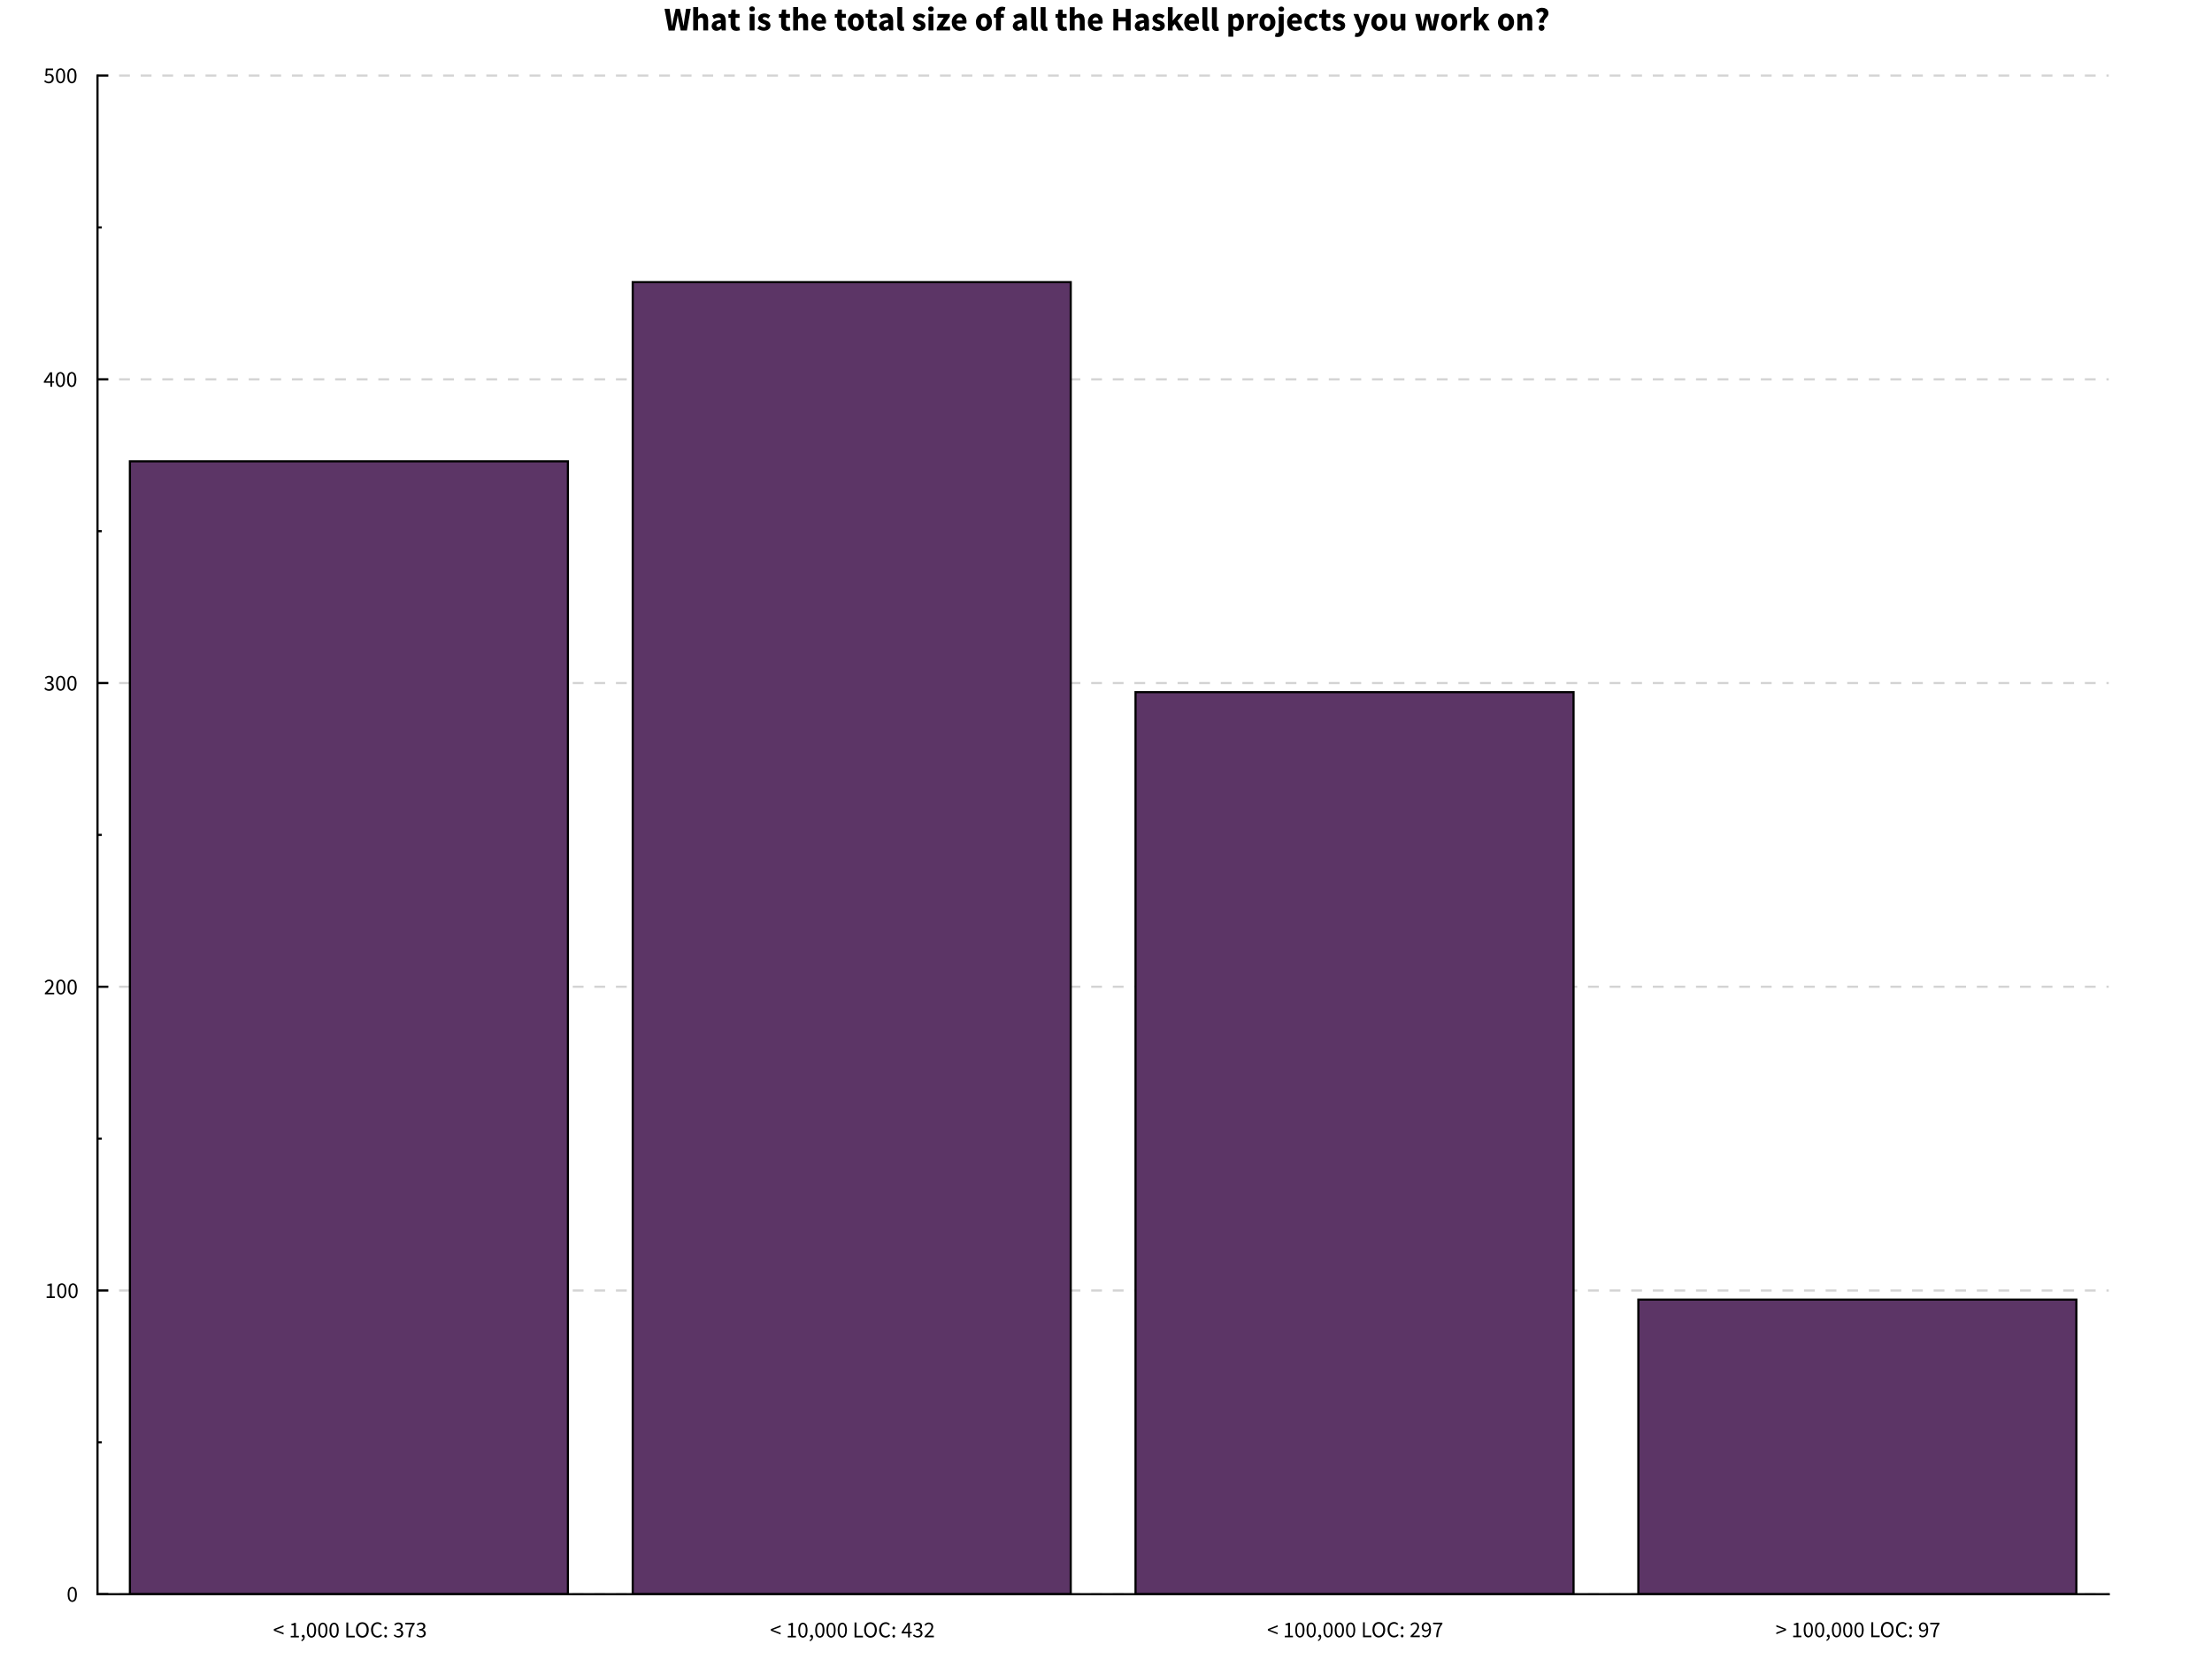 <svg xmlns="http://www.w3.org/2000/svg" stroke="#000" viewBox="0 0 1024 768" font-size="1"><path fill="#FFF" stroke="none" d="M0 0v768h1024V0z"/><path stroke="none" d="M307.42 14.102zm.217-10.04h2.325l.693 4.696c.092.785.2 1.578.2 1.578.108.793.2 1.594.2 1.594h.062c.154-.8.3-1.594.3-1.594.147-.793.3-1.578.3-1.578l1.08-4.697h1.924l1.08 4.7c.16.77.3 1.57.3 1.57l.3 1.61h.06c.11-.81.21-1.6.21-1.6.1-.78.21-1.57.21-1.57l.7-4.69h2.17l-1.78 10.04h-2.85l-.98-4.56c-.12-.58-.22-1.18-.22-1.18-.1-.59-.17-1.14-.17-1.14h-.06l-.19 1.15c-.1.6-.22 1.18-.22 1.18l-.94 4.56h-2.81zm12.305 10.04zm1-10.796h2.264v2.65l-.107 1.37c.43-.386 1-.717 1-.717.57-.34 1.35-.34 1.35-.34 1.24 0 1.81.81 1.81.81.56.81.56 2.26.56 2.26v4.75h-2.27V9.65c0-.832-.23-1.14-.23-1.14-.23-.31-.72-.31-.72-.31-.43 0-.74.195-.74.195-.31.192-.68.547-.68.547v5.16h-2.27V3.305zm7.793 10.796zm.724-2.126c0-1.2 1.01-1.88 1.01-1.88 1.01-.676 3.28-.907 3.28-.907-.03-.51-.31-.81-.31-.81-.28-.3-.9-.3-.9-.3-.49 0-.99.18-.99.18-.5.18-1.05.51-1.05.51l-.8-1.5c.73-.45 1.54-.73 1.54-.73.8-.28 1.71-.28 1.71-.28 1.48 0 2.25.84 2.25.84.78.84.78 2.61.78 2.61v4.38h-1.85l-.17-.79h-.05c-.49.43-1.04.7-1.04.7-.55.27-1.19.27-1.19.27-.53 0-.94-.18-.94-.18-.42-.18-.71-.5-.71-.5-.29-.32-.46-.73-.46-.73-.16-.42-.16-.91-.16-.91zm0 0zm2.15-.17c0 .37.24.548.24.548.23.177.64.177.64.177.4 0 .67-.17.67-.17.27-.16.58-.47.58-.47v-1.34c-1.22.17-1.68.5-1.68.5-.46.33-.46.77-.46.77zm5.34 2.296zm1.31-5.868h-1.05v-1.68l1.17-.09.26-2.034h1.88v2.033h1.83v1.77h-1.83V11.3c0 .646.26.93.26.93.27.285.71.285.71.285.18 0 .38-.046.38-.046.19-.05.34-.11.34-.11l.35 1.65c-.31.09-.73.18-.73.18-.42.09-.97.09-.97.09-.71 0-1.21-.22-1.21-.22-.5-.22-.82-.6-.82-.6-.31-.39-.46-.94-.46-.94-.15-.55-.15-1.21-.15-1.21V8.23zm7.79 5.868zm2.12-8.763c-.57 0-.94-.34-.94-.34-.37-.33-.37-.86-.37-.86 0-.53.37-.85.37-.85.37-.33.94-.33.94-.33.58 0 .94.32.94.32.36.32.36.84.36.84 0 .52-.36.85-.36.85-.37.33-.95.33-.95.33zm0 0zm-1.13 1.12h2.26v7.64h-2.26V6.46zm3.25 7.64zm1.34-2.3c.52.4 1 .6 1 .6.47.2.97.2.97.2.51 0 .74-.17.74-.17.23-.17.23-.48.23-.48 0-.19-.13-.33-.13-.33-.13-.15-.36-.27-.36-.27-.23-.13-.5-.23-.5-.23-.28-.1-.57-.23-.57-.23-.36-.14-.71-.33-.71-.33-.36-.19-.65-.46-.65-.46-.29-.27-.48-.63-.48-.63-.19-.37-.19-.84-.19-.84 0-.53.2-.97.2-.97.21-.45.59-.76.59-.76.38-.31.92-.48.92-.48.54-.18 1.2-.18 1.2-.18.88 0 1.54.3 1.54.3.66.3 1.16.67 1.16.67l-1 1.37c-.42-.31-.82-.48-.82-.48-.4-.17-.8-.17-.8-.17-.87 0-.87.6-.87.6 0 .18.13.31.13.31.13.13.33.24.33.24.21.1.48.2.48.2l.56.21c.37.13.73.31.73.31.36.17.66.44.66.44.3.26.49.64.49.64.19.37.19.9.19.9 0 .52-.2.97-.2.97-.2.44-.6.78-.6.78-.4.33-.98.52-.98.52-.59.19-1.36.19-1.36.19-.76 0-1.55-.29-1.55-.29-.79-.3-1.38-.77-1.38-.77zm8.68 2.29zm1.31-5.87h-1.05V6.55l1.17-.09.26-2.034h1.88V6.46h1.83v1.77h-1.83v3.07c0 .646.27.93.27.93.27.285.71.285.71.285.18 0 .37-.046.37-.046.19-.05.35-.11.35-.11l.35 1.65c-.31.09-.72.18-.72.18-.42.09-.97.09-.97.09-.71 0-1.21-.22-1.21-.22-.5-.22-.82-.6-.82-.6-.32-.39-.46-.94-.46-.94-.15-.55-.15-1.21-.15-1.21V8.23zm4.59 5.86zm1-10.8h2.26v2.65l-.11 1.37c.43-.39 1-.72 1-.72.57-.34 1.36-.34 1.36-.34 1.25 0 1.81.81 1.81.81.56.81.56 2.26.56 2.26v4.75h-2.27V9.65c0-.833-.23-1.14-.23-1.14-.22-.31-.72-.31-.72-.31-.43 0-.74.194-.74.194-.31.192-.68.547-.68.547v5.16h-2.26V3.31zM375 14.07zm.553-3.82c0-.92.31-1.67.31-1.67.31-.744.81-1.26.81-1.26.5-.52 1.144-.794 1.144-.794.644-.275 1.34-.275 1.34-.275.813 0 1.42.28 1.42.28.61.28 1.02.77 1.02.77.407.49.607 1.16.607 1.16.2.67.2 1.46.2 1.46 0 .31-.03.57-.03.57-.03.26-.064.4-.064.4h-4.572c.157.88.69 1.27.69 1.27.53.4 1.3.4 1.3.4.816 0 1.65-.51 1.65-.51l.75 1.37c-.586.4-1.302.63-1.302.63-.72.23-1.41.23-1.41.23-.818 0-1.526-.26-1.526-.26-.71-.27-1.23-.78-1.23-.78-.52-.51-.815-1.25-.815-1.25-.29-.74-.29-1.69-.29-1.69zm0 0zm4.93-.78c0-.66-.29-1.08-.29-1.08-.3-.42-.99-.42-.99-.42-.54 0-.95.364-.95.364-.407.36-.53 1.13-.53 1.13h2.756zm5.7 4.605zm1.31-5.868h-1.05V6.55l1.17-.09.26-2.034h1.88v2.03h1.833v1.77h-1.835v3.07c0 .645.27.93.27.93.27.284.72.284.72.284.19 0 .38-.046.38-.046.19-.05.35-.11.35-.11l.36 1.65c-.31.09-.73.18-.73.18-.41.093-.97.093-.97.093-.7 0-1.21-.214-1.21-.214-.5-.216-.81-.6-.81-.6-.31-.386-.46-.933-.46-.933-.15-.546-.15-1.208-.15-1.208v-3.09zm4.43 5.866zm.554-3.82c0-.95.305-1.7.305-1.7.31-.745.823-1.254.823-1.254.514-.51 1.192-.78 1.192-.78.68-.27 1.4-.27 1.4-.27.73 0 1.4.27 1.4.27.67.27 1.184.78 1.184.78.52.51.83 1.25.83 1.25.31.74.31 1.7.31 1.7 0 .95-.31 1.7-.31 1.7-.31.75-.82 1.25-.82 1.25-.51.51-1.18.78-1.18.78-.67.27-1.39.27-1.39.27-.72 0-1.4-.27-1.4-.27-.68-.27-1.19-.78-1.19-.78-.51-.51-.82-1.26-.82-1.26-.31-.75-.31-1.7-.31-1.7zm0 0zm2.323 0c0 1 .348 1.59.348 1.59.347.587 1.055.587 1.055.587.693 0 1.047-.582 1.047-.582.36-.584.36-1.585.36-1.585 0-1-.352-1.58-.352-1.58-.355-.59-1.05-.59-1.05-.59-.71 0-1.054.584-1.054.584-.345.584-.345 1.585-.345 1.585zm5.67 3.82zm1.31-5.865h-1.047V6.55l1.17-.09.26-2.033h1.88v2.03h1.835v1.77h-1.832v3.07c0 .646.27.93.27.93.27.285.713.285.713.285.18 0 .37-.046.37-.046.19-.05.34-.11.34-.11l.35 1.65c-.31.09-.73.18-.73.18-.42.092-.97.092-.97.092-.71 0-1.21-.216-1.21-.216-.5-.216-.82-.6-.82-.6-.32-.386-.46-.933-.46-.933-.15-.55-.15-1.21-.15-1.21V8.23zm4.405 5.87zm.72-2.13c0-1.2 1.013-1.88 1.013-1.88 1.015-.68 3.28-.91 3.28-.91-.03-.51-.31-.81-.31-.81-.276-.3-.892-.3-.892-.3-.49 0-.983.184-.983.184-.49.185-1.05.51-1.05.51l-.8-1.495c.74-.447 1.55-.725 1.55-.725.81-.275 1.72-.275 1.72-.275 1.48 0 2.258.84 2.258.84.78.84.78 2.61.78 2.61v4.37h-1.85l-.17-.785h-.04c-.49.434-1.04.7-1.04.7-.54.27-1.19.27-1.19.27-.52 0-.94-.175-.94-.175-.41-.18-.7-.494-.7-.494-.29-.314-.45-.73-.45-.73-.16-.414-.16-.906-.16-.906zm0 0zm2.15-.17c0 .37.24.545.24.545.24.18.64.18.64.18.4 0 .68-.17.68-.17.28-.17.586-.476.586-.476v-1.34c-1.22.17-1.68.493-1.68.493-.46.323-.46.77-.46.77zm5.346 2.293zm1-10.79h2.26v8.52c0 .36.13.5.13.5.14.14.27.14.27.14h.14l.15-.03.28 1.68c-.18.08-.47.13-.47.13-.28.06-.67.06-.67.06-.58 0-.98-.18-.98-.18-.4-.18-.64-.51-.64-.51-.24-.33-.35-.8-.35-.8-.11-.47-.11-1.05-.11-1.05V3.3zm6.61 10.8zm1.34-2.29c.53.4 1 .6 1 .6.48.2.97.2.97.2.51 0 .74-.17.74-.17.23-.17.23-.47.23-.47 0-.18-.13-.33-.13-.33-.13-.14-.35-.27-.35-.27-.22-.12-.5-.22-.5-.22-.28-.1-.57-.22-.57-.22-.35-.14-.71-.32-.71-.32-.35-.18-.65-.45-.65-.45-.29-.27-.47-.63-.47-.63-.18-.37-.18-.84-.18-.84 0-.53.21-.97.21-.97.21-.45.6-.76.6-.76.39-.3.93-.48.93-.48.54-.18 1.2-.18 1.2-.18.88 0 1.54.3 1.54.3.66.3 1.16.67 1.16.67l-1.01 1.36c-.41-.31-.81-.48-.81-.48-.4-.17-.8-.17-.8-.17-.86 0-.86.6-.86.6 0 .18.12.31.12.31.13.13.33.24.33.24.21.11.48.21.48.21l.56.21c.37.14.73.32.73.32.37.18.67.44.67.44.3.26.48.64.48.64.19.38.19.9.19.9 0 .52-.2.97-.2.97-.2.45-.6.78-.6.78-.4.33-.98.53-.98.53-.58.19-1.35.19-1.35.19-.75 0-1.55-.29-1.55-.29-.79-.29-1.38-.77-1.38-.77zm5.48 2.3zm2.12-8.76c-.57 0-.94-.33-.94-.33-.37-.33-.37-.85-.37-.85 0-.52.37-.84.37-.84.37-.32.94-.32.94-.32.59 0 .95.33.95.33.36.32.36.85.36.85 0 .53-.36.86-.36.86-.36.33-.94.33-.94.33zm0 0zm-1.12 1.12h2.26v7.64h-2.26V6.46zm3.25 7.64zm.58-1.22l3.21-4.65h-2.85V6.46h5.67v1.2l-3.2 4.667h3.31V14.1h-6.13v-1.22zm6.35 1.22zm.56-3.82c0-.92.31-1.67.31-1.67.31-.75.81-1.26.81-1.26.5-.51 1.15-.79 1.15-.79.65-.28 1.34-.28 1.34-.28.82 0 1.43.28 1.43.28.61.28 1.02.77 1.02.77.41.49.61 1.16.61 1.16.2.67.2 1.46.2 1.46 0 .31-.03.56-.03.56-.03.26-.06.4-.06.4h-4.57c.16.88.69 1.27.69 1.27.53.39 1.3.39 1.3.39.82 0 1.65-.51 1.65-.51l.75 1.37c-.58.4-1.3.64-1.3.64-.71.23-1.41.23-1.41.23-.81 0-1.52-.27-1.52-.27-.71-.27-1.23-.79-1.23-.79-.52-.51-.82-1.25-.82-1.25-.29-.74-.29-1.69-.29-1.69zm0 0zm4.93-.78c0-.66-.29-1.07-.29-1.07-.29-.42-.98-.42-.98-.42-.54 0-.95.36-.95.36-.41.37-.53 1.14-.53 1.14h2.76zm5.7 4.61zm.56-3.82c0-.95.31-1.7.31-1.7.31-.74.82-1.25.82-1.25.52-.5 1.2-.77 1.2-.77.68-.27 1.4-.27 1.4-.27.73 0 1.4.27 1.4.27.67.27 1.19.78 1.19.78.52.51.82 1.26.82 1.26.31.75.31 1.7.31 1.7 0 .96-.3 1.7-.3 1.7-.31.75-.83 1.26-.83 1.26-.51.51-1.18.78-1.18.78-.67.27-1.39.27-1.39.27-.72 0-1.4-.27-1.4-.27-.68-.27-1.19-.78-1.19-.78-.52-.51-.82-1.25-.82-1.25-.31-.75-.31-1.7-.31-1.7zm0 0zm2.33 0c0 1 .35 1.59.35 1.59.35.59 1.06.59 1.06.59.69 0 1.04-.59 1.04-.59.36-.58.36-1.58.36-1.58 0-1-.35-1.58-.35-1.58-.35-.58-1.04-.58-1.04-.58-.71 0-1.06.58-1.06.58-.34.59-.34 1.59-.34 1.59zm5.59 3.82zM465 5.06c-.43-.152-.78-.152-.78-.152-.417 0-.65.254-.65.254-.23.255-.23.84-.23.84v.46h1.37v1.77h-1.37v5.87h-2.262V8.235h-1.015v-1.68l1.014-.076v-.42c0-.6.146-1.14.146-1.14.15-.54.488-.94.488-.94.34-.4.88-.63.88-.63.54-.24 1.31-.24 1.31-.24.48 0 .87.1.87.1.4.09.66.18.66.18zm3.146 9.04zm.723-2.124c0-1.2 1.01-1.88 1.01-1.88 1.01-.675 3.28-.906 3.28-.906-.03-.51-.31-.81-.31-.81-.28-.3-.9-.3-.9-.3-.49 0-.99.184-.99.184-.5.185-1.05.508-1.05.508l-.8-1.493c.74-.45 1.55-.73 1.55-.73.8-.28 1.71-.28 1.71-.28 1.48 0 2.25.84 2.25.84.78.84.78 2.61.78 2.61v4.37h-1.85l-.17-.79h-.05c-.49.43-1.04.7-1.04.7-.55.27-1.19.27-1.19.27-.53 0-.94-.18-.94-.18-.42-.18-.71-.5-.71-.5-.3-.32-.46-.74-.46-.74-.16-.41-.16-.9-.16-.9zm0 0zm2.15-.17c0 .37.24.55.24.55.23.176.64.176.64.176.4 0 .68-.17.68-.17.27-.17.58-.48.58-.48v-1.34c-1.22.17-1.68.494-1.68.494-.46.323-.46.77-.46.77zm5.34 2.297zm1-10.796h2.26v8.517c0 .356.13.494.13.494.13.14.27.14.27.14h.13l.15-.032.28 1.68c-.19.08-.47.13-.47.13-.29.058-.67.058-.67.058-.59 0-.99-.184-.99-.184-.4-.184-.64-.515-.64-.515-.24-.33-.35-.8-.35-.8-.11-.47-.11-1.056-.11-1.056V3.31zm3.4 10.8zm1-10.796h2.26v8.52c0 .36.13.5.13.5.13.14.27.14.27.14h.13l.15-.03.27 1.68c-.19.08-.47.13-.47.13-.29.06-.67.06-.67.06-.59 0-.99-.18-.99-.18-.4-.18-.64-.51-.64-.51-.24-.33-.35-.8-.35-.8-.11-.47-.11-1.05-.11-1.05V3.31zm6.6 10.8zm1.31-5.87h-1.05V6.56l1.17-.09.26-2.035h1.88v2.03h1.83v1.77h-1.84v3.07c0 .646.27.93.27.93.27.285.72.285.72.285.18 0 .38-.047.38-.047.19-.05.34-.11.34-.11l.35 1.65c-.31.09-.73.18-.73.18-.41.09-.97.09-.97.09-.71 0-1.21-.214-1.21-.214-.5-.22-.81-.6-.81-.6-.32-.39-.46-.94-.46-.94-.15-.55-.15-1.21-.15-1.21V8.23zm4.59 5.87zm1-10.79h2.26v2.65l-.11 1.37c.43-.38 1-.71 1-.71.57-.33 1.35-.33 1.35-.33 1.25 0 1.81.82 1.81.82.56.82.56 2.27.56 2.27v4.74h-2.26V9.65c0-.834-.23-1.14-.23-1.14-.23-.31-.72-.31-.72-.31-.43 0-.74.193-.74.193-.31.192-.68.547-.68.547v5.16h-2.27V3.305zm7.8 10.8zm.55-3.82c0-.92.3-1.67.3-1.67.31-.75.81-1.26.81-1.26.5-.51 1.15-.79 1.15-.79.65-.27 1.34-.27 1.34-.27.82 0 1.43.28 1.43.28.6.28 1.01.77 1.01.77.41.49.61 1.16.61 1.16.2.67.2 1.46.2 1.46 0 .31-.03.56-.03.56-.03.26-.07.39-.07.39h-4.57c.15.88.68 1.27.68 1.27.53.4 1.3.4 1.3.4.82 0 1.65-.5 1.65-.5l.75 1.37c-.59.4-1.3.64-1.3.64-.72.23-1.41.23-1.41.23-.82 0-1.53-.27-1.53-.27-.71-.27-1.24-.78-1.24-.78-.52-.51-.81-1.25-.81-1.25-.29-.74-.29-1.7-.29-1.7zm0 0zm4.92-.78c0-.66-.29-1.08-.29-1.08-.29-.42-.98-.42-.98-.42-.54 0-.95.37-.95.37-.41.36-.53 1.13-.53 1.13h2.75zm5.7 4.61zm1.19-10.04h2.26v3.86h3.46V4.06h2.28v10.042h-2.28v-4.19h-3.46v4.19h-2.27V4.062zm9.19 10.04zm.72-2.13c0-1.2 1.02-1.88 1.02-1.88 1.02-.67 3.28-.9 3.28-.9-.03-.51-.31-.81-.31-.81-.28-.3-.9-.3-.9-.3-.49 0-.99.19-.99.19-.49.19-1.05.51-1.05.51l-.8-1.49c.74-.44 1.55-.72 1.55-.72.81-.27 1.71-.27 1.71-.27 1.48 0 2.26.84 2.26.84.78.84.78 2.61.78 2.61v4.37h-1.85l-.17-.78h-.05c-.5.43-1.04.7-1.04.7-.55.27-1.2.27-1.2.27-.53 0-.94-.17-.94-.17-.42-.18-.71-.49-.71-.49-.29-.31-.45-.73-.45-.73-.16-.41-.16-.9-.16-.9zm0 0zm2.16-.17c0 .37.24.55.24.55.24.18.64.18.64.18.4 0 .68-.17.68-.17.27-.17.58-.48.58-.48v-1.34c-1.22.17-1.68.49-1.68.49-.46.33-.46.77-.46.77zm5.35 2.3zm1.34-2.29c.52.4 1 .6 1 .6.48.2.97.2.97.2.51 0 .74-.17.74-.17.23-.17.23-.47.23-.47 0-.19-.13-.33-.13-.33-.13-.15-.35-.27-.35-.27-.22-.13-.5-.23-.5-.23-.28-.1-.57-.22-.57-.22-.36-.14-.71-.32-.71-.32-.35-.18-.65-.45-.65-.45-.3-.27-.48-.63-.48-.63-.19-.36-.19-.84-.19-.84 0-.52.21-.97.21-.97.21-.45.59-.75.59-.75.38-.3.92-.48.92-.48.54-.17 1.2-.17 1.2-.17.88 0 1.54.3 1.54.3.66.3 1.15.67 1.15.67l-1.01 1.34c-.42-.3-.82-.47-.82-.47-.4-.17-.8-.17-.8-.17-.86 0-.86.6-.86.6 0 .19.12.32.12.32.12.13.33.24.33.24.21.11.48.21.48.21l.57.21c.37.14.73.32.73.32.36.18.66.44.66.44.3.26.49.64.49.64.19.38.19.9.19.9 0 .53-.2.97-.2.97-.2.45-.6.78-.6.78-.4.33-.98.52-.98.52-.58.19-1.35.19-1.35.19-.76 0-1.55-.29-1.55-.29-.8-.29-1.38-.77-1.38-.77zm5.48 2.3zm1-10.8h2.2V9.5h.06l2.42-3.034h2.46l-2.68 3.15 2.88 4.496h-2.45l-1.73-2.97-.97 1.093v1.88h-2.2V3.31zm7.02 10.78zm.55-3.82c0-.92.31-1.67.31-1.67.31-.74.81-1.26.81-1.26.5-.51 1.14-.79 1.14-.79.64-.27 1.34-.27 1.34-.27.81 0 1.42.28 1.42.28.61.28 1.01.77 1.01.77.4.5.6 1.17.6 1.17.2.67.2 1.46.2 1.46 0 .31-.03.57-.03.57-.03.26-.06.39-.06.39h-4.58c.15.88.68 1.27.68 1.27.53.4 1.3.4 1.3.4.82 0 1.65-.51 1.65-.51l.75 1.37c-.59.4-1.3.64-1.3.64-.72.23-1.41.23-1.41.23-.82 0-1.53-.27-1.53-.27-.71-.27-1.23-.78-1.23-.78-.53-.51-.82-1.25-.82-1.25-.3-.74-.3-1.69-.3-1.69zm0 0zm4.93-.78c0-.66-.29-1.07-.29-1.07-.3-.42-.99-.42-.99-.42-.54 0-.95.36-.95.36-.41.36-.53 1.13-.53 1.13h2.75zm2.49 4.61zm1-10.79h2.26v8.52c0 .36.13.49.13.49.13.14.27.14.27.14h.13l.14-.03.27 1.68c-.19.08-.47.13-.47.13-.29.06-.67.06-.67.06-.59 0-.99-.18-.99-.18-.4-.18-.64-.51-.64-.51-.24-.33-.35-.8-.35-.8-.11-.47-.11-1.05-.11-1.05V3.31zm3.4 10.8zm1-10.79h2.26v8.52c0 .36.13.49.13.49.13.14.27.14.27.14h.13l.15-.03.28 1.68c-.19.08-.47.13-.47.13-.29.06-.67.06-.67.06-.59 0-.99-.18-.99-.18-.4-.18-.64-.51-.64-.51-.24-.33-.35-.8-.35-.8-.11-.47-.11-1.05-.11-1.05V3.31zm6.61 10.8zm3.26.6v2.23h-2.27V6.46h1.85l.15.756h.06c.45-.4 1.01-.67 1.01-.67.56-.27 1.16-.27 1.16-.27.69 0 1.24.277 1.24.277.55.278.94.786.94.786.38.51.59 1.23.59 1.23.21.72.21 1.6.21 1.6 0 .99-.27 1.75-.27 1.75-.27.77-.73 1.3-.73 1.3-.46.54-1.03.81-1.03.81-.58.28-1.2.28-1.2.28-.49 0-.96-.21-.96-.21-.46-.21-.86-.59-.86-.59zm0 0zm0-2.76c.31.28.61.39.61.39.31.1.6.1.6.1.58 0 1-.53 1-.53.41-.53.41-1.72.41-1.72 0-2.07-1.33-2.07-1.33-2.07-.67 0-1.31.69-1.31.69v3.12zm5.56 2.16zm1-7.64h1.85l.15 1.34h.06c.41-.79 1-1.15 1-1.15.58-.37 1.17-.37 1.17-.37.32 0 .53.04.53.04.2.04.37.12.37.12l-.37 1.96c-.22-.06-.4-.09-.4-.09-.19-.03-.43-.03-.43-.03-.44 0-.91.31-.91.31-.47.31-.78 1.1-.78 1.1v4.43h-2.26v-7.7zm4.97 7.64zm.55-3.82c0-.96.31-1.7.31-1.7.31-.75.82-1.26.82-1.26.51-.51 1.19-.78 1.19-.78.67-.27 1.4-.27 1.4-.27.72 0 1.39.27 1.39.27.67.27 1.18.78 1.18.78.52.51.82 1.26.82 1.26.31.74.31 1.7.31 1.7 0 .95-.31 1.7-.31 1.7-.31.74-.82 1.25-.82 1.25-.52.5-1.19.77-1.19.77-.67.27-1.39.27-1.39.27-.72 0-1.4-.27-1.4-.27-.68-.27-1.19-.78-1.19-.78-.52-.51-.83-1.26-.83-1.26-.31-.75-.31-1.7-.31-1.7zm0 0zm2.32 0c0 1 .34 1.59.34 1.59.34.59 1.05.59 1.05.59.69 0 1.05-.58 1.05-.58.35-.59.35-1.59.35-1.59 0-1-.36-1.58-.36-1.58-.36-.58-1.05-.58-1.05-.58-.71 0-1.06.58-1.06.58-.35.58-.35 1.58-.35 1.58zm5.68 3.8zm1.01-7.64h2.26v7.59c0 .63-.13 1.19-.13 1.19-.14.55-.45.97-.45.97-.32.41-.84.66-.84.66-.53.24-1.31.24-1.31.24-.48 0-.8-.07-.8-.07-.32-.06-.55-.16-.55-.16l.4-1.66c.15.05.29.08.29.08.13.03.3.03.3.03.45 0 .62-.29.62-.29.17-.29.17-.94.17-.94V6.46zm0 0zm1.14-1.12c-.57 0-.94-.33-.94-.33-.37-.33-.37-.85-.37-.85 0-.52.37-.84.37-.84.37-.32.94-.32.94-.32.57 0 .94.33.94.33.37.32.37.85.37.85 0 .53-.37.86-.37.86-.37.33-.94.33-.94.33zm2.13 8.77zm.55-3.82c0-.93.31-1.67.31-1.67.31-.75.81-1.27.81-1.27.5-.52 1.15-.8 1.15-.8.65-.28 1.34-.28 1.34-.28.82 0 1.43.28 1.43.28.61.28 1.02.77 1.02.77.41.49.61 1.16.61 1.16.2.67.2 1.46.2 1.46 0 .3-.03.56-.03.56-.03.25-.06.39-.06.39h-4.58c.15.88.68 1.27.68 1.27.53.39 1.3.39 1.3.39.82 0 1.65-.51 1.65-.51l.76 1.37c-.59.4-1.3.63-1.3.63-.72.23-1.41.23-1.41.23-.82 0-1.53-.27-1.53-.27-.71-.27-1.23-.79-1.23-.79-.52-.52-.82-1.26-.82-1.26-.29-.74-.29-1.7-.29-1.7zm0 0zm4.93-.79c0-.66-.29-1.08-.29-1.08-.29-.42-.99-.42-.99-.42-.53 0-.94.36-.94.36-.41.36-.53 1.13-.53 1.13h2.76zm2.5 4.6zm.55-3.82c0-.96.32-1.7.32-1.7.33-.75.87-1.26.87-1.26.55-.51 1.27-.78 1.27-.78.73-.27 1.51-.27 1.51-.27.71 0 1.28.24 1.28.24.57.24.96.64.96.64L609 8.55c-.54-.445-1.06-.445-1.06-.445-.835 0-1.31.584-1.31.584-.48.58-.48 1.58-.48 1.58 0 1 .49 1.58.49 1.58.485.58 1.224.58 1.224.58.42 0 .758-.17.758-.17.34-.17.618-.38.618-.38l.91 1.43c-.56.49-1.236.72-1.236.72-.677.23-1.31.23-1.31.23-.8 0-1.484-.27-1.484-.27-.687-.27-1.196-.78-1.196-.78-.502-.51-.8-1.26-.8-1.26-.29-.75-.29-1.7-.29-1.7zm6.64 3.82zm1.31-5.87h-1.05v-1.7l1.17-.09.26-2.03h1.88v2.03h1.83v1.77h-1.83v3.07c0 .65.27.93.27.93.27.29.72.29.72.29.19 0 .38-.04.38-.04.19-.05.35-.11.35-.11l.35 1.65c-.31.09-.72.18-.72.18-.41.09-.97.09-.97.09-.71 0-1.21-.22-1.21-.22-.5-.22-.81-.6-.81-.6-.32-.39-.47-.94-.47-.94-.14-.55-.14-1.21-.14-1.21v-3.1zm4.59 5.87zm1.34-2.3c.52.4 1 .6 1 .6.48.2.97.2.97.2.51 0 .74-.17.74-.17.23-.17.23-.48.23-.48 0-.19-.13-.33-.13-.33-.13-.15-.36-.27-.36-.27-.22-.12-.5-.22-.5-.22-.28-.1-.57-.22-.57-.22-.35-.14-.71-.33-.71-.33-.35-.19-.64-.46-.64-.46-.3-.27-.48-.63-.48-.63-.19-.36-.19-.84-.19-.84 0-.52.21-.97.21-.97.21-.45.6-.75.6-.75.38-.31.92-.49.92-.49.54-.18 1.2-.18 1.2-.18.88 0 1.54.3 1.54.3.67.3 1.16.67 1.16.67l-1 1.37c-.42-.31-.82-.48-.82-.48-.4-.17-.8-.17-.8-.17-.86 0-.86.6-.86.6 0 .18.12.31.12.31.13.13.33.24.33.24.21.1.47.2.47.2l.56.2c.37.14.73.31.73.31.36.17.66.43.66.43.3.26.48.64.48.64.18.38.18.9.18.9 0 .53-.2.97-.2.97-.2.45-.6.78-.6.78-.4.33-.99.52-.99.52-.59.19-1.36.19-1.36.19-.76 0-1.55-.29-1.55-.29-.8-.29-1.38-.77-1.38-.77zm8.68 2.29zm1.17 1.11c.11.03.25.06.25.06.14.03.26.03.26.03.57 0 .88-.27.88-.27.31-.28.46-.72.46-.72l.11-.4-2.94-7.44h2.28l1.1 3.28c.17.52.31 1.06.31 1.06.14.54.29 1.11.29 1.11h.06l.25-1.09c.13-.55.27-1.09.27-1.09l.92-3.28h2.17l-2.65 7.72c-.28.72-.58 1.27-.58 1.27-.3.54-.69.91-.69.91-.4.36-.9.55-.9.55-.5.18-1.18.18-1.18.18-.36 0-.6-.04-.6-.04-.25-.04-.48-.12-.48-.12l.4-1.72zm6.73-1.11zm.56-3.82c0-.95.31-1.7.31-1.7.31-.75.82-1.25.82-1.25.51-.51 1.19-.77 1.19-.77.68-.27 1.4-.27 1.4-.27.72 0 1.39.27 1.39.27.67.27 1.18.77 1.18.77.52.51.82 1.26.82 1.26.31.74.31 1.7.31 1.7 0 .95-.31 1.7-.31 1.7-.31.75-.83 1.25-.83 1.25-.52.5-1.19.77-1.19.77-.67.27-1.4.27-1.4.27-.72 0-1.4-.27-1.4-.27-.68-.27-1.19-.78-1.19-.78-.52-.51-.83-1.26-.83-1.26-.31-.75-.31-1.7-.31-1.7zm0 0zm2.32 0c0 1 .35 1.59.35 1.59.34.59 1.05.59 1.05.59.7 0 1.05-.59 1.05-.59.36-.58.36-1.58.36-1.58 0-1-.36-1.59-.36-1.59-.36-.59-1.05-.59-1.05-.59-.71 0-1.06.58-1.06.58-.35.59-.35 1.59-.35 1.59zm5.67 3.82zm.92-7.64H646v4.45c0 .83.23 1.14.23 1.14.235.31.728.31.728.31.43 0 .724-.2.724-.2.29-.2.63-.64.63-.64V6.45h2.263v7.65h-1.85l-.17-1.063h-.043c-.49.584-1.054.915-1.054.915-.56.33-1.346.33-1.346.33-1.246 0-1.81-.815-1.81-.815-.56-.816-.56-2.264-.56-2.264v-4.74zm11.03 7.64zm.37-7.64h2.24l.74 3.55c.1.57.17 1.13.17 1.13.08.55.17 1.14.17 1.14h.06c.11-.59.21-1.16.21-1.16.1-.57.24-1.11.24-1.11l.85-3.54h1.95l.86 3.54c.13.57.24 1.12.24 1.12l.23 1.14h.06c.11-.59.18-1.14.18-1.14.07-.55.18-1.12.18-1.12l.72-3.54h2.09l-1.84 7.64h-2.64l-.69-3.05c-.13-.54-.22-1.08-.22-1.08l-.2-1.15h-.06c-.11.62-.19 1.16-.19 1.16-.09.54-.19 1.08-.19 1.08l-.68 3.05h-2.59zm11.46 7.63zm.56-3.82c0-.95.31-1.7.31-1.7.31-.75.82-1.25.82-1.25.52-.51 1.19-.77 1.19-.77.68-.27 1.4-.27 1.4-.27.72 0 1.39.27 1.39.27.67.27 1.19.77 1.19.77.52.51.82 1.26.82 1.26.31.74.31 1.7.31 1.7 0 .95-.31 1.7-.31 1.7-.31.75-.82 1.25-.82 1.25-.52.5-1.19.77-1.19.77-.67.27-1.39.27-1.39.27-.72 0-1.4-.27-1.4-.27-.68-.27-1.2-.78-1.2-.78-.51-.51-.82-1.26-.82-1.26-.31-.75-.31-1.7-.31-1.7zm0 0zm2.32 0c0 1 .34 1.59.34 1.59.35.59 1.06.59 1.06.59.69 0 1.05-.59 1.05-.59.36-.58.36-1.58.36-1.58 0-1-.35-1.59-.35-1.59-.36-.59-1.05-.59-1.05-.59-.71 0-1.06.58-1.06.58-.35.59-.35 1.59-.35 1.59zm5.67 3.82zm1-7.64H678l.15 1.34h.06c.416-.78 1-1.15 1-1.15.584-.37 1.17-.37 1.17-.37.32 0 .53.04.53.04.21.04.377.12.377.12l-.37 1.95c-.215-.06-.4-.09-.4-.09-.184-.03-.43-.03-.43-.03-.43 0-.9.31-.9.31-.47.3-.78 1.09-.78 1.09v4.45h-2.265V6.46zm5.13 7.64zm1-10.79h2.2V9.5h.06L687 6.46h2.465l-2.68 3.14 2.88 4.496h-2.45l-1.724-2.974-.97 1.094v1.88h-2.2V3.304zm10.63 10.8zm.55-3.82c0-.95.31-1.7.31-1.7.3-.75.82-1.26.82-1.26.52-.51 1.2-.78 1.2-.78.68-.27 1.4-.27 1.4-.27.73 0 1.4.27 1.4.27.67.27 1.19.78 1.19.78.52.51.82 1.26.82 1.26.31.75.31 1.7.31 1.7 0 .95-.31 1.7-.31 1.7-.31.74-.83 1.25-.83 1.25-.52.5-1.19.77-1.19.77-.67.27-1.39.27-1.39.27-.73 0-1.4-.27-1.4-.27-.68-.27-1.2-.78-1.2-.78-.52-.51-.83-1.26-.83-1.26-.31-.75-.31-1.7-.31-1.7zm0 0zm2.32 0c0 1 .35 1.59.35 1.59.35.58 1.06.58 1.06.58.7 0 1.05-.59 1.05-.59.36-.58.36-1.59.36-1.59 0-1-.36-1.59-.36-1.59-.36-.58-1.05-.58-1.05-.58-.71 0-1.05.59-1.05.59-.34.59-.34 1.59-.34 1.59zm5.67 3.82zm1-7.64h1.85l.16.97h.06c.49-.46 1.07-.81 1.07-.81.59-.35 1.37-.35 1.37-.35 1.25 0 1.81.82 1.81.82.56.82.56 2.26.56 2.26v4.75h-2.26V9.65c0-.834-.22-1.14-.22-1.14-.23-.31-.72-.31-.72-.31-.43 0-.74.193-.74.193-.31.192-.68.547-.68.547v5.16h-2.25V6.46zm7.81 7.64zm2.37-3.56c-.07-.52.04-.95.04-.95.12-.43.33-.8.33-.8.22-.37.49-.68.49-.68l.52-.59c.25-.29.41-.56.41-.56.16-.27.16-.56.16-.56 0-.48-.28-.72-.28-.72-.28-.25-.75-.25-.75-.25-.43 0-.76.2-.76.2-.33.2-.64.51-.64.51L710.96 5c.526-.63 1.235-1.017 1.235-1.017.7-.384 1.57-.384 1.57-.384.64 0 1.21.15 1.21.15.56.15.97.47.97.47.4.32.64.82.64.82.23.5.23 1.18.23 1.18 0 .47-.17.85-.17.85-.17.37-.43.7-.43.7-.25.32-.54.62-.54.62-.28.3-.52.62-.52.62-.24.32-.38.68-.38.68-.14.36-.09.82-.09.82h-1.99zm0 0zm-.37 2.33c0-.62.39-1.03.39-1.03.39-.41.97-.41.97-.41.59 0 .98.41.98.41.39.41.39 1.02.39 1.02 0 .6-.39 1.01-.39 1.01-.39.41-.98.41-.98.41-.59 0-.97-.41-.97-.41-.39-.41-.39-1.01-.39-1.01z"/><path fill="none" stroke="#D3D3D3" stroke-miterlimit="10" d="M45.137 738h931.07M45.137 597.4h931.07M45.137 456.8h931.07M45.137 316.2h931.07M45.137 175.6h931.07M45.137 35h931.07" stroke-dasharray="5 5"/><g fill="#5C3566" stroke-opacity="0" stroke-width="0" stroke-miterlimit="10" stroke-linejoin="bevel"><defs><clipPath id="a"><path d="M45.137 35v703h931.07V35z"/></clipPath></defs><g clip-path="url(#a)"><path stroke="none" d="M60.137 738V213.562h202.767V738z"/></g></g><g fill-opacity="0" stroke-miterlimit="10"><defs><clipPath id="b"><path d="M45.137 35v703h931.07V35z"/></clipPath></defs><g clip-path="url(#b)"><path fill="none" d="M60.137 738V213.562h202.767V738z"/></g></g><g fill="#5C3566" stroke-opacity="0" stroke-width="0" stroke-miterlimit="10" stroke-linejoin="bevel"><defs><clipPath id="c"><path d="M45.137 35v703h931.07V35z"/></clipPath></defs><g clip-path="url(#c)"><path stroke="none" d="M292.904 738V130.608H495.67V738z"/></g></g><g fill-opacity="0" stroke-miterlimit="10"><defs><clipPath id="d"><path d="M45.137 35v703h931.07V35z"/></clipPath></defs><g clip-path="url(#d)"><path fill="none" d="M292.904 738V130.608H495.67V738z"/></g></g><g fill="#5C3566" stroke-opacity="0" stroke-width="0" stroke-miterlimit="10" stroke-linejoin="bevel"><defs><clipPath id="e"><path d="M45.137 35v703h931.07V35z"/></clipPath></defs><g clip-path="url(#e)"><path stroke="none" d="M525.67 738V320.418h202.77V738z"/></g></g><g fill-opacity="0" stroke-miterlimit="10"><defs><clipPath id="f"><path d="M45.137 35v703h931.07V35z"/></clipPath></defs><g clip-path="url(#f)"><path fill="none" d="M525.67 738V320.418h202.77V738z"/></g></g><g fill="#5C3566" stroke-opacity="0" stroke-width="0" stroke-miterlimit="10" stroke-linejoin="bevel"><defs><clipPath id="g"><path d="M45.137 35v703h931.07V35z"/></clipPath></defs><g clip-path="url(#g)"><path stroke="none" d="M758.44 738V601.618h202.766V738z"/></g></g><g fill-opacity="0" stroke-miterlimit="10"><defs><clipPath id="h"><path d="M45.137 35v703h931.07V35z"/></clipPath></defs><g clip-path="url(#h)"><path fill="none" d="M758.44 738V601.618h202.766V738z"/></g></g><path fill="none" stroke-miterlimit="10" d="M45.137 738V35" stroke-linecap="square"/><path fill="none" stroke-miterlimit="10" d="M45.137 738h2m-2-70.3h2m-2-70.3h2m-2-70.3h2m-2-70.3h2m-2-70.3h2m-2-70.3h2m-2-70.3h2m-2-70.3h2m-2-70.3h2m-2-70.3h2m-2 703h5m-5-140.6h5m-5-140.6h5m-5-140.6h5m-5-140.6h5m-5-140.6h5"/><path stroke="none" d="M30.84 741.445zm2.616.126c-1.02 0-1.586-.9-1.586-.9-.567-.9-.567-2.59-.567-2.59 0-1.69.567-2.57.567-2.57.567-.88 1.586-.88 1.586-.88 1.008 0 1.575.88 1.575.88.57.89.57 2.58.57 2.58 0 1.69-.57 2.6-.57 2.6-.56.91-1.57.91-1.57.91zm0 0zm0-.69c.294 0 .53-.16.53-.16.237-.16.41-.5.41-.5.173-.34.268-.87.268-.87.095-.53.095-1.26.095-1.26-.01-.73-.1-1.26-.1-1.26-.1-.52-.27-.85-.27-.85-.18-.33-.41-.49-.41-.49-.24-.16-.53-.16-.53-.16-.3 0-.54.16-.54.16-.24.16-.42.49-.42.49-.18.33-.27.86-.27.86-.1.53-.1 1.26-.1 1.26 0 1.47.36 2.14.36 2.14.36.67.95.67.95.67zm-12.69-140.03zm.83-.71h1.534v-4.94h-1.218v-.55c.462-.08.803-.2.803-.2.342-.12.615-.29.615-.29h.662v5.99h1.386v.72h-3.78v-.71zm4.39.72zm2.617.13c-1.02 0-1.586-.9-1.586-.9-.567-.9-.567-2.59-.567-2.59 0-1.69.567-2.57.567-2.57.567-.88 1.586-.88 1.586-.88 1.008 0 1.576.88 1.576.88.56.89.56 2.58.56 2.58 0 1.69-.57 2.6-.57 2.6-.57.91-1.58.91-1.58.91zm0 0zm0-.69c.294 0 .53-.16.53-.16.237-.16.41-.5.41-.5.173-.34.268-.87.268-.87.1-.53.1-1.27.1-1.27 0-.74-.09-1.26-.09-1.26-.09-.53-.26-.86-.26-.86-.17-.33-.41-.48-.41-.48-.23-.16-.53-.16-.53-.16-.29 0-.53.16-.53.16-.24.16-.41.49-.41.49-.17.33-.27.86-.27.86-.09.53-.09 1.26-.09 1.26 0 1.47.36 2.14.36 2.14.37.67.95.67.95.67zm2.605.57zm2.616.13c-1.02 0-1.587-.9-1.587-.9-.567-.9-.567-2.59-.567-2.59 0-1.69.567-2.57.567-2.57.568-.88 1.586-.88 1.586-.88 1.01 0 1.576.89 1.576.89.56.88.56 2.57.56 2.57 0 1.69-.57 2.6-.57 2.6-.57.9-1.58.9-1.58.9zm0 0zm0-.69c.294 0 .53-.16.53-.16.236-.16.41-.5.41-.5.173-.34.268-.87.268-.87.094-.53.094-1.26.094-1.26 0-.73-.094-1.26-.094-1.26-.095-.52-.268-.85-.268-.85-.174-.33-.41-.48-.41-.48-.236-.16-.53-.16-.53-.16-.295 0-.536.16-.536.16-.242.15-.415.48-.415.48-.173.33-.268.86-.268.86-.095.53-.095 1.26-.095 1.26 0 1.47.363 2.14.363 2.14.362.67.95.67.95.67zm-13.51-140.04zm.42-.51c.758-.75 1.346-1.36 1.346-1.36.588-.61.987-1.13.987-1.13.4-.52.61-.95.61-.95.21-.43.21-.84.21-.84 0-.57-.316-.94-.316-.94-.31-.37-.95-.37-.95-.37-.42.01-.78.24-.78.24-.35.24-.65.57-.65.57l-.49-.49c.42-.46.9-.74.9-.74.48-.28 1.14-.28 1.14-.28.94 0 1.47.55 1.47.55.54.54.54 1.43.54 1.43 0 .47-.2.95-.2.95-.2.48-.56.99-.56.99-.36.51-.86 1.06-.86 1.06-.5.55-1.1 1.17-1.1 1.17l.57-.04c.3-.02.56-.02.56-.02h1.94v.75h-4.33v-.51zm4.8.52zm2.617.13c-1.01 0-1.58-.9-1.58-.9-.57-.91-.57-2.6-.57-2.6 0-1.69.57-2.57.57-2.57.57-.88 1.59-.88 1.59-.88 1.01 0 1.58.88 1.58.88.57.88.57 2.58.57 2.58 0 1.69-.56 2.6-.56 2.6-.57.9-1.57.9-1.57.9zm0 0zm0-.69c.3 0 .54-.16.54-.16.24-.16.41-.5.41-.5.18-.34.27-.87.27-.87.1-.53.1-1.27.1-1.27 0-.73-.09-1.26-.09-1.26-.09-.52-.27-.85-.27-.85-.17-.33-.41-.49-.41-.49-.23-.16-.53-.16-.53-.16-.29 0-.53.16-.53.16-.24.16-.41.49-.41.49-.17.33-.26.86-.26.86-.09.53-.09 1.26-.09 1.26 0 1.47.37 2.14.37 2.14.37.67.95.67.95.67zm2.61.57zm2.62.13c-1.02 0-1.58-.9-1.58-.9-.57-.9-.57-2.59-.57-2.59 0-1.69.57-2.57.57-2.57.57-.88 1.59-.88 1.59-.88 1.01 0 1.58.89 1.58.89.57.88.57 2.58.57 2.58 0 1.69-.57 2.6-.57 2.6-.56.91-1.57.91-1.57.91zm0 0zm0-.69c.3 0 .53-.16.53-.16.24-.16.41-.5.41-.5.18-.34.27-.87.27-.87.1-.53.1-1.26.1-1.26 0-.73-.09-1.26-.09-1.26-.09-.52-.26-.86-.26-.86-.17-.33-.41-.48-.41-.48-.23-.16-.53-.16-.53-.16-.29 0-.53.16-.53.16-.24.16-.41.49-.41.49-.17.33-.27.86-.27.86-.09.53-.09 1.26-.09 1.26 0 1.47.36 2.14.36 2.14.37.67.95.67.95.67zM20.21 319.65zm.717-1.386c.305.32.71.56.71.56.404.24 1.003.24 1.003.24.61 0 .996-.33.996-.33.39-.33.39-.9.39-.9 0-.29-.11-.54-.11-.54-.11-.25-.364-.424-.364-.424-.25-.18-.66-.27-.66-.27-.41-.09-1.01-.09-1.01-.09v-.66c.537 0 .9-.092.9-.092.362-.093.59-.26.59-.26.223-.17.32-.4.32-.4.092-.23.092-.494.092-.494 0-.49-.3-.78-.3-.78-.31-.283-.84-.283-.84-.283-.42 0-.77.19-.77.19-.35.19-.65.5-.65.5l-.46-.55c.39-.36.86-.6.86-.6.47-.24 1.067-.24 1.067-.24.44 0 .81.12.81.12.37.12.64.33.64.33.27.22.42.53.42.53.14.32.14.73.14.73 0 .61-.33 1-.33 1-.33.39-.88.6-.88.6v.04c.31.07.57.22.57.22.26.15.46.36.46.36.2.22.31.5.31.5.11.29.11.63.11.63 0 .44-.17.8-.17.8-.17.36-.47.61-.47.61-.3.25-.7.38-.7.38-.4.13-.86.13-.86.13-.4 0-.73-.08-.73-.08-.33-.08-.6-.21-.6-.21-.27-.13-.48-.3-.48-.3-.21-.17-.38-.36-.38-.36zm4.507 1.39zm2.62.126c-1.02 0-1.58-.9-1.58-.9-.56-.904-.56-2.595-.56-2.595 0-1.69.57-2.572.57-2.572.57-.88 1.59-.88 1.59-.88 1.01 0 1.58.88 1.58.88.567.884.567 2.576.567 2.576 0 1.69-.56 2.59-.56 2.59-.57.9-1.58.9-1.58.9zm0 0zm0-.69c.3 0 .53-.164.53-.164.24-.16.41-.5.41-.5.18-.34.27-.87.27-.87.1-.53.1-1.26.1-1.26 0-.73-.09-1.26-.09-1.26-.09-.52-.27-.85-.27-.85-.17-.33-.41-.49-.41-.49-.23-.16-.53-.16-.53-.16-.29 0-.53.16-.53.16-.24.155-.41.49-.41.49-.17.33-.265.85-.265.85-.1.524-.1 1.26-.1 1.26 0 1.47.36 2.137.36 2.137.36.67.95.67.95.67zm2.61.566zm2.62.13c-1.02 0-1.58-.9-1.58-.9-.56-.9-.56-2.59-.56-2.59 0-1.69.57-2.57.57-2.57.57-.88 1.59-.88 1.59-.88 1.01 0 1.576.88 1.576.88.57.883.57 2.575.57 2.575 0 1.69-.57 2.6-.57 2.6-.568.9-1.576.9-1.576.9zm0 0zm0-.69c.3 0 .53-.16.53-.16.24-.16.41-.5.41-.5.18-.34.27-.87.27-.87.1-.53.1-1.265.1-1.265 0-.73-.09-1.26-.09-1.26-.092-.52-.27-.85-.27-.85-.17-.33-.41-.49-.41-.49-.232-.16-.53-.16-.53-.16-.29 0-.532.16-.532.16-.24.16-.412.49-.412.49-.172.33-.27.86-.27.86-.09.53-.09 1.26-.09 1.26 0 1.47.36 2.14.36 2.14.36.67.95.67.95.67zM20.12 179.05zm3.193-2.54v-1.94c0-.274.01-.647.01-.647.016-.373.037-.646.037-.646h-.04c-.13.243-.265.474-.265.474-.137.24-.284.48-.284.48l-1.56 2.29h2.1zm0 0zm1.73.696h-.916v1.847h-.82v-1.85H20.29v-.57l2.87-4.286h.966v4.16h.914v.694zm.29 1.847zm2.618.126c-1.02 0-1.58-.9-1.58-.9-.57-.91-.57-2.6-.57-2.6 0-1.69.57-2.57.57-2.57.57-.88 1.59-.88 1.59-.88 1.01 0 1.58.88 1.58.88.57.88.57 2.57.57 2.57 0 1.69-.56 2.59-.56 2.59-.57.9-1.57.9-1.57.9zm0 0zm0-.69c.3 0 .53-.17.53-.17.24-.17.41-.51.41-.51.17-.34.27-.87.27-.87.09-.53.09-1.27.09-1.27 0-.74-.09-1.26-.09-1.26-.09-.53-.27-.86-.27-.86-.17-.33-.41-.49-.41-.49-.23-.16-.53-.16-.53-.16-.29 0-.53.16-.53.16-.24.16-.41.49-.41.49-.17.33-.26.85-.26.85-.09.52-.09 1.26-.09 1.26 0 1.47.36 2.13.36 2.13.36.67.95.67.95.67zm2.61.56zm2.62.12c-1.02 0-1.58-.9-1.58-.9-.57-.91-.57-2.6-.57-2.6 0-1.69.57-2.58.57-2.58.57-.88 1.59-.88 1.59-.88 1.01 0 1.58.88 1.58.88.57.88.57 2.57.57 2.57 0 1.69-.56 2.59-.56 2.59-.56.9-1.57.9-1.57.9zm0 0zm0-.69c.3 0 .53-.17.53-.17.24-.16.41-.5.41-.5.18-.34.27-.87.27-.87.1-.53.1-1.27.1-1.27 0-.74-.09-1.26-.09-1.26-.09-.53-.27-.86-.27-.86-.17-.33-.41-.49-.41-.49-.23-.16-.53-.16-.53-.16-.29 0-.53.16-.53.16-.24.15-.41.48-.41.48-.17.33-.27.85-.27.85-.09.53-.09 1.26-.09 1.26 0 1.47.36 2.14.36 2.14.36.67.95.67.95.67zM20.2 38.44zm.682-1.353c.294.31.7.54.7.54.403.23.99.23.99.23.306 0 .574-.11.574-.11.268-.11.467-.31.467-.31.2-.2.316-.48.316-.48.11-.29.11-.63.11-.63 0-.7-.39-1.08-.39-1.08-.39-.39-1.04-.39-1.04-.39-.35 0-.59.1-.59.1-.25.102-.55.3-.55.3l-.47-.29.22-3.226h3.35v.75h-2.59l-.18 1.98c.24-.12.48-.2.48-.2.24-.07.54-.07.54-.07.43 0 .81.13.81.13.38.13.66.39.66.39.29.26.45.65.45.65.16.4.16.94.16.94 0 .55-.19.97-.19.97-.18.42-.5.71-.5.71-.31.29-.72.44-.72.44-.4.15-.84.15-.84.15-.4 0-.73-.08-.73-.08-.33-.08-.6-.21-.6-.21-.27-.12-.49-.29-.49-.29-.22-.16-.39-.34-.39-.34zm4.538 1.36zm2.616.13c-1.02 0-1.586-.9-1.586-.9-.568-.91-.568-2.6-.568-2.6 0-1.69.568-2.577.568-2.577.567-.88 1.586-.88 1.586-.88 1.008 0 1.575.88 1.575.88.57.883.57 2.574.57 2.574 0 1.69-.57 2.595-.57 2.595-.56.9-1.57.9-1.57.9zm0 0zm0-.69c.294 0 .53-.17.53-.17.236-.16.41-.505.41-.505.173-.34.268-.87.268-.87.094-.53.094-1.266.094-1.266 0-.735-.094-1.26-.094-1.26-.095-.525-.268-.856-.268-.856-.173-.33-.41-.49-.41-.49-.236-.16-.53-.16-.53-.16-.294 0-.536.16-.536.16-.242.16-.415.49-.415.49-.173.33-.268.855-.268.855-.094.524-.094 1.26-.094 1.26 0 1.47.362 2.137.362 2.137.362.666.95.666.95.666zm2.605.56zm2.62.125c-1.02 0-1.58-.9-1.58-.9-.56-.9-.56-2.594-.56-2.594 0-1.69.57-2.574.57-2.574.57-.88 1.59-.88 1.59-.88 1.01 0 1.58.883 1.58.883.57.88.57 2.57.57 2.57 0 1.69-.56 2.595-.56 2.595-.57.904-1.58.904-1.58.904zm0 0zm0-.69c.3 0 .53-.16.53-.16.24-.164.41-.506.41-.506.18-.34.27-.87.27-.87.1-.53.1-1.265.1-1.265 0-.73-.09-1.26-.09-1.26-.09-.52-.27-.85-.27-.85-.17-.33-.41-.49-.41-.49-.23-.16-.53-.16-.53-.16-.29 0-.53.16-.53.16-.24.16-.41.49-.41.49-.17.33-.27.86-.27.86-.09.52-.09 1.26-.09 1.26 0 1.47.36 2.14.36 2.14.36.66.95.66.95.66z"/><path fill="none" stroke-miterlimit="10" d="M45.137 738h931.07" stroke-linecap="square"/><path stroke="none" d="M126.384 758zm.357-3.834l4.51-1.765v.75l-2.21.82-1.4.53v.04l1.41.53 2.22.82v.75l-4.5-1.76v-.69zm6.99 3.834zm.83-.714h1.54v-4.937h-1.22v-.56c.47-.09.81-.21.81-.21.34-.12.62-.29.62-.29h.66v5.99h1.39v.72h-3.78v-.72zm4.39.714zm.5 1.282c.45-.2.7-.526.7-.526.25-.325.25-.756.25-.756-.03.01-.1.01-.1.01-.25 0-.43-.152-.43-.152-.18-.152-.18-.446-.18-.446 0-.284.19-.447.19-.447.19-.162.45-.162.45-.162.34 0 .53.273.53.273.2.273.2.745.2.745 0 .69-.36 1.19-.36 1.19-.37.51-1.01.78-1.01.78zm2.12-1.282zm2.62.126c-1.02 0-1.58-.903-1.58-.903-.57-.904-.57-2.595-.57-2.595 0-1.69.57-2.573.57-2.573.57-.883 1.59-.883 1.59-.883 1.01 0 1.58.883 1.58.883.57.882.57 2.573.57 2.573 0 1.69-.56 2.595-.56 2.595-.57.903-1.57.903-1.57.903zm0 0zm0-.693c.3 0 .53-.163.53-.163.24-.163.41-.504.41-.504.18-.342.27-.872.27-.872.1-.53.1-1.266.1-1.266 0-.735-.09-1.26-.09-1.26-.09-.525-.27-.856-.27-.856-.17-.33-.41-.49-.41-.49-.23-.156-.53-.156-.53-.156-.29 0-.53.157-.53.157-.24.158-.42.49-.42.49-.17.33-.27.855-.27.855-.09.525-.09 1.26-.09 1.26 0 1.47.36 2.138.36 2.138.37.667.95.667.95.667zm2.61.567zm2.62.126c-1.02 0-1.58-.903-1.58-.903-.56-.904-.56-2.595-.56-2.595 0-1.69.57-2.573.57-2.573.57-.883 1.59-.883 1.59-.883 1.01 0 1.58.883 1.58.883.57.882.57 2.573.57 2.573 0 1.69-.56 2.595-.56 2.595-.56.903-1.57.903-1.57.903zm0 0zm0-.693c.3 0 .53-.163.53-.163.24-.163.41-.504.41-.504.18-.342.27-.872.27-.872.1-.53.1-1.266.1-1.266 0-.735-.09-1.26-.09-1.26-.09-.525-.27-.856-.27-.856-.17-.33-.41-.49-.41-.49-.23-.156-.53-.156-.53-.156-.29 0-.53.157-.53.157-.24.158-.42.49-.42.49-.17.33-.27.855-.27.855-.09.525-.09 1.26-.09 1.26 0 1.47.37 2.138.37 2.138.36.667.95.667.95.667zm2.61.567zm2.62.126c-1.02 0-1.59-.903-1.59-.903-.56-.904-.56-2.595-.56-2.595 0-1.69.57-2.573.57-2.573.57-.883 1.59-.883 1.59-.883 1.01 0 1.58.883 1.58.883.57.882.57 2.573.57 2.573 0 1.69-.56 2.595-.56 2.595-.57.903-1.57.903-1.57.903zm0 0zm0-.693c.29 0 .53-.163.53-.163.24-.163.41-.504.41-.504.17-.342.27-.872.27-.872.1-.53.1-1.266.1-1.266 0-.735-.09-1.26-.09-1.26-.09-.525-.27-.856-.27-.856-.17-.33-.41-.49-.41-.49-.24-.156-.53-.156-.53-.156-.29 0-.54.157-.54.157-.24.158-.41.49-.41.49-.17.33-.26.855-.26.855-.09.525-.09 1.26-.09 1.26 0 1.47.36 2.138.36 2.138.37.667.95.667.95.667zm4.73.567zm.95-6.89h.88v6.144h3.01V758h-3.89v-6.89zm3.89 6.89zm3.49.126c-.65 0-1.19-.252-1.19-.252-.54-.252-.93-.72-.93-.72-.39-.467-.6-1.134-.6-1.134-.21-.667-.21-1.497-.21-1.497 0-.83.22-1.486.22-1.486.22-.657.6-1.114.6-1.114.39-.456.93-.698.93-.698.54-.242 1.2-.242 1.2-.242.65 0 1.19.247 1.19.247.54.247.94.704.94.704.39.457.61 1.113.61 1.113.22.657.22 1.476.22 1.476 0 .83-.21 1.497-.21 1.497-.22.667-.61 1.135-.61 1.135-.39.467-.93.72-.93.72-.54.25-1.19.25-1.19.25zm0 0zm0-.767c.47 0 .84-.2.84-.2.38-.2.64-.58.64-.58.27-.38.42-.9.42-.9.15-.52.15-1.17.15-1.17 0-.64-.15-1.16-.15-1.16-.15-.52-.41-.87-.41-.87-.26-.36-.64-.56-.64-.56-.37-.19-.83-.19-.83-.19-.46 0-.83.19-.83.19-.37.19-.64.55-.64.55-.27.35-.42.87-.42.87-.15.51-.15 1.15-.15 1.15 0 .65.15 1.17.15 1.17.15.52.42.89.42.89.27.37.64.57.64.57.38.2.84.2.84.2zm3.49.64zm.55-3.45c0-.83.23-1.49.23-1.49.23-.66.64-1.13.64-1.13.41-.47.98-.71.98-.71.56-.25 1.22-.25 1.22-.25.63 0 1.1.26 1.1.26.47.25.78.59.78.59l-.49.55c-.28-.3-.61-.47-.61-.47-.33-.18-.77-.18-.77-.18-.49 0-.89.19-.89.19-.4.19-.68.55-.68.55-.28.36-.44.88-.44.88-.16.51-.16 1.15-.16 1.15 0 .65.16 1.17.16 1.17.16.52.43.89.43.89.27.37.67.57.67.57.39.2.89.2.89.2.51 0 .88-.2.88-.2.37-.2.71-.57.71-.57l.49.53c-.41.47-.92.73-.92.73-.52.26-1.18.26-1.18.26-.65 0-1.2-.24-1.2-.24-.55-.25-.95-.7-.95-.7-.4-.46-.63-1.13-.63-1.13-.23-.67-.23-1.51-.23-1.51zm5.45 3.44zm.69-4.32c0-.31.19-.49.19-.49.19-.19.45-.19.45-.19.25 0 .43.18.43.18.18.18.18.49.18.49 0 .28-.18.46-.18.46-.18.18-.44.18-.44.18-.26 0-.44-.19-.44-.19-.18-.19-.18-.47-.18-.47zm0 0zm0 3.79c0-.31.19-.49.19-.49.19-.18.45-.18.45-.18.25 0 .43.18.43.18.18.18.18.49.18.49 0 .28-.18.46-.18.46-.18.18-.44.18-.44.18-.26 0-.44-.19-.44-.19-.18-.19-.18-.47-.18-.47zm4.06.52zm.71-1.39c.3.31.71.55.71.55.4.24 1 .24 1 .24.61 0 1-.33 1-.33.39-.33.39-.9.39-.9 0-.29-.11-.54-.11-.54-.11-.25-.36-.43-.36-.43-.25-.18-.66-.28-.66-.28-.41-.09-1.01-.09-1.01-.09v-.67c.54 0 .9-.1.9-.1.36-.1.59-.26.59-.26.23-.17.32-.4.32-.4.1-.23.1-.5.1-.5 0-.49-.31-.78-.31-.78-.31-.29-.84-.29-.84-.29-.42 0-.77.19-.77.19-.35.19-.65.49-.65.49l-.46-.55c.39-.36.86-.6.86-.6.47-.24 1.07-.24 1.07-.24.44 0 .81.12.81.12.37.11.64.33.64.33.27.22.41.53.41.53.15.32.15.73.15.73 0 .61-.34 1-.34 1-.33.39-.88.6-.88.6v.04c.31.07.57.22.57.22.27.14.47.36.47.36.2.21.31.5.31.5.11.28.11.63.11.63 0 .44-.18.79-.18.79-.17.36-.47.6-.47.6-.3.25-.7.38-.7.38-.4.13-.86.13-.86.13-.4 0-.73-.08-.73-.08-.33-.08-.603-.21-.603-.21-.27-.13-.49-.3-.49-.3-.215-.17-.38-.36-.38-.36zm4.5 1.38zm1.86 0c.04-.95.17-1.74.17-1.74.13-.79.36-1.5.36-1.5.23-.71.58-1.37.58-1.37.35-.67.85-1.36.85-1.36h-3.34v-.75h4.32v.54c-.6.75-.97 1.45-.97 1.45-.37.69-.59 1.41-.59 1.41-.22.72-.32 1.52-.32 1.52-.1.8-.14 1.78-.14 1.78h-.9zm3.36 0zm.72-1.39c.31.31.71.56.71.56.41.24 1 .24 1 .24.61 0 1-.33 1-.33.39-.33.39-.9.39-.9 0-.29-.11-.54-.11-.54-.11-.25-.36-.43-.36-.43-.25-.18-.66-.28-.66-.28-.41-.1-1.01-.1-1.01-.1v-.67c.54 0 .9-.09.9-.09.37-.09.59-.26.59-.26.23-.17.32-.4.32-.4.1-.23.1-.49.1-.49 0-.5-.31-.78-.31-.78-.31-.28-.84-.28-.84-.28-.42 0-.77.19-.77.19-.35.19-.65.49-.65.49l-.46-.55c.39-.37.85-.61.85-.61.47-.24 1.07-.24 1.07-.24.44 0 .81.12.81.12.37.11.64.33.64.33.27.21.42.53.42.53.15.31.15.72.15.72 0 .61-.33 1-.33 1-.34.39-.89.6-.89.6v.04c.31.07.57.21.57.21.26.14.46.36.46.36.2.21.31.5.31.5.11.28.11.63.11.63 0 .44-.17.79-.17.79-.17.36-.47.6-.47.6-.3.25-.7.38-.7.38-.4.13-.86.13-.86.13-.4 0-.73-.08-.73-.08-.33-.08-.6-.21-.6-.21-.27-.13-.49-.3-.49-.3-.22-.17-.38-.36-.38-.36zM356.51 758zm.356-3.834l4.507-1.765v.75l-2.217.82-1.407.53v.04l1.4.53 2.21.82v.75l-4.51-1.76v-.69zm6.986 3.834zm.83-.714h1.533v-4.937h-1.218v-.56c.462-.09.803-.21.803-.21.342-.12.615-.29.615-.29h.662v5.99h1.386v.72h-3.78v-.72zm4.39.714zm2.616.126c-1.02 0-1.586-.903-1.586-.903-.567-.904-.567-2.595-.567-2.595 0-1.69.567-2.573.567-2.573.567-.883 1.586-.883 1.586-.883 1.008 0 1.575.883 1.575.883.568.882.568 2.573.568 2.573 0 1.69-.56 2.595-.56 2.595-.56.903-1.57.903-1.57.903zm0 0zm0-.693c.294 0 .53-.163.53-.163.237-.163.41-.504.41-.504.173-.342.268-.872.268-.872.094-.53.094-1.266.094-1.266 0-.735-.094-1.26-.094-1.26-.095-.525-.268-.856-.268-.856-.173-.33-.41-.49-.41-.49-.236-.156-.53-.156-.53-.156-.294 0-.536.157-.536.157-.242.158-.415.49-.415.49-.173.33-.268.855-.268.855-.1.525-.1 1.26-.1 1.26 0 1.47.36 2.138.36 2.138.36.667.95.667.95.667zm2.605.567zm.493 1.282c.442-.2.694-.526.694-.526.252-.325.252-.756.252-.756-.032.01-.105.01-.105.01-.252 0-.436-.152-.436-.152-.18-.152-.18-.446-.18-.446 0-.284.19-.447.19-.447.19-.162.45-.162.45-.162.34 0 .53.273.53.273.2.273.2.745.2.745 0 .69-.37 1.19-.37 1.19-.36.51-1.01.78-1.01.78zm2.122-1.282zm2.616.126c-1.02 0-1.586-.903-1.586-.903-.567-.904-.567-2.595-.567-2.595 0-1.69.57-2.573.57-2.573.57-.883 1.59-.883 1.59-.883 1.01 0 1.58.883 1.58.883.57.882.57 2.573.57 2.573 0 1.69-.56 2.595-.56 2.595-.56.903-1.57.903-1.57.903zm0 0zm0-.693c.294 0 .53-.163.53-.163.237-.163.41-.504.41-.504.173-.342.268-.872.268-.872.095-.53.095-1.266.095-1.266 0-.735-.095-1.26-.095-1.26-.095-.525-.268-.856-.268-.856-.173-.33-.41-.49-.41-.49-.236-.156-.53-.156-.53-.156-.294 0-.536.157-.536.157-.24.158-.415.49-.415.49-.173.33-.268.855-.268.855-.094.525-.094 1.26-.094 1.26 0 1.47.37 2.138.37 2.138.37.667.95.667.95.667zm2.605.567zm2.61.126c-1.02 0-1.59-.903-1.59-.903-.57-.904-.57-2.595-.57-2.595 0-1.69.56-2.573.56-2.573.57-.883 1.58-.883 1.58-.883 1.01 0 1.57.883 1.57.883.56.882.56 2.573.56 2.573 0 1.69-.57 2.595-.57 2.595-.57.903-1.58.903-1.58.903zm0 0zm0-.693c.29 0 .53-.163.53-.163.23-.163.41-.504.41-.504.17-.342.27-.872.27-.872.09-.53.09-1.266.09-1.266 0-.735-.1-1.26-.1-1.26-.1-.525-.27-.856-.27-.856-.18-.33-.41-.49-.41-.49-.24-.156-.53-.156-.53-.156-.3 0-.54.157-.54.157-.25.158-.42.49-.42.49-.17.33-.27.855-.27.855-.1.525-.1 1.26-.1 1.26 0 1.47.36 2.138.36 2.138.36.667.95.667.95.667zm2.6.567zm2.61.126c-1.02 0-1.59-.903-1.59-.903-.57-.904-.57-2.595-.57-2.595 0-1.69.56-2.573.56-2.573.56-.883 1.58-.883 1.58-.883 1.01 0 1.57.883 1.57.883.57.882.57 2.573.57 2.573 0 1.69-.57 2.595-.57 2.595-.57.903-1.58.903-1.58.903zm0 0zm0-.693c.29 0 .53-.163.53-.163.23-.163.41-.504.41-.504.17-.342.27-.872.27-.872.09-.53.09-1.266.09-1.266 0-.735-.1-1.26-.1-1.26-.1-.525-.27-.856-.27-.856-.18-.33-.41-.49-.41-.49-.24-.156-.53-.156-.53-.156-.3 0-.54.157-.54.157-.25.158-.42.49-.42.49-.17.33-.27.855-.27.855-.1.525-.1 1.26-.1 1.26 0 1.47.37 2.138.37 2.138.36.667.95.667.95.667zm4.72.567zm.94-6.89h.87v6.144h3.01V758h-3.89v-6.89zm3.89 6.89zm3.48.126c-.65 0-1.19-.252-1.19-.252-.55-.252-.93-.72-.93-.72-.39-.467-.61-1.134-.61-1.134-.22-.667-.22-1.497-.22-1.497 0-.83.21-1.486.21-1.486.21-.657.6-1.114.6-1.114.38-.456.93-.698.93-.698.54-.242 1.19-.242 1.19-.242.65 0 1.19.247 1.19.247.54.247.93.704.93.704.39.457.61 1.113.61 1.113.22.657.22 1.476.22 1.476 0 .83-.22 1.497-.22 1.497-.22.667-.61 1.135-.61 1.135-.4.467-.94.72-.94.72-.54.25-1.2.25-1.2.25zm0 0zm0-.767c.46 0 .83-.2.83-.2.37-.2.64-.58.64-.58.27-.38.41-.9.41-.9.15-.52.15-1.17.15-1.17 0-.64-.15-1.16-.15-1.16-.15-.52-.42-.87-.42-.87-.27-.36-.64-.56-.64-.56-.38-.19-.84-.19-.84-.19-.46 0-.84.19-.84.19-.38.19-.64.55-.64.55-.27.35-.42.87-.42.87-.15.51-.15 1.15-.15 1.15 0 .65.14 1.17.14 1.17.15.52.41.89.41.89.27.37.64.57.64.57.37.2.83.2.83.2zm3.49.64zm.54-3.45c0-.83.23-1.49.23-1.49.23-.66.64-1.13.64-1.13.41-.47.97-.71.97-.71.56-.25 1.22-.25 1.22-.25.63 0 1.1.26 1.1.26.47.25.78.59.78.59l-.5.55c-.27-.3-.6-.47-.6-.47-.33-.18-.77-.18-.77-.18-.49 0-.89.19-.89.19-.4.19-.69.55-.69.55-.28.36-.44.88-.44.88-.16.51-.16 1.15-.16 1.15 0 .65.15 1.17.15 1.17.15.52.42.89.42.89.27.37.66.57.66.57.39.2.89.2.89.2.5 0 .87-.2.87-.2.37-.2.71-.57.71-.57l.49.53c-.41.47-.92.73-.92.73-.52.26-1.18.26-1.18.26-.66 0-1.21-.24-1.21-.24-.55-.25-.96-.7-.96-.7-.4-.46-.63-1.13-.63-1.13-.22-.67-.22-1.51-.22-1.51zm5.45 3.44zm.68-4.32c0-.31.18-.49.18-.49.18-.19.44-.19.44-.19.25 0 .43.18.43.18.18.18.18.49.18.49 0 .28-.19.46-.19.46-.18.18-.44.18-.44.18-.26 0-.45-.19-.45-.19-.19-.19-.19-.47-.19-.47zm0 0zm0 3.79c0-.31.18-.49.18-.49.18-.18.44-.18.44-.18.25 0 .43.18.43.18.18.18.18.49.18.49 0 .28-.19.46-.19.46-.18.18-.44.18-.44.18-.26 0-.45-.19-.45-.19-.19-.19-.19-.47-.19-.47zm4.05.52zm3.19-2.55v-1.94c0-.27.02-.65.02-.65.01-.38.04-.65.04-.65h-.04c-.13.24-.27.47-.27.47l-.29.47-1.57 2.29h2.1zm0 0zm1.73.69h-.91V758h-.82v-1.85h-3.01v-.566l2.86-4.286h.96v4.16h.91v.693zm.29 1.85zm.71-1.39c.3.31.71.55.71.55.4.24 1 .24 1 .24.61 0 1-.33 1-.33.39-.33.39-.9.39-.9 0-.29-.11-.54-.11-.54-.11-.25-.37-.43-.37-.43-.25-.18-.66-.27-.66-.27-.41-.1-1.01-.1-1.01-.1v-.67c.53 0 .9-.1.9-.1.36-.09.59-.26.59-.26.23-.17.32-.4.32-.4.09-.23.09-.49.09-.49 0-.49-.31-.78-.31-.78-.31-.29-.85-.29-.85-.29-.42 0-.77.19-.77.19-.35.19-.66.49-.66.49l-.46-.55c.39-.37.85-.6.85-.6.47-.24 1.06-.24 1.06-.24.44 0 .81.11.81.11.37.11.64.33.64.33.27.21.41.53.41.53.15.31.15.72.15.72 0 .61-.34 1-.34 1-.34.39-.88.6-.88.6v.04c.31.07.57.22.57.22.26.14.46.35.46.35.2.21.31.5.31.5.11.28.11.63.11.63 0 .44-.18.8-.18.8-.17.36-.47.6-.47.6-.3.24-.7.38-.7.38-.4.13-.86.13-.86.13-.4 0-.73-.08-.73-.08-.33-.08-.61-.21-.61-.21-.28-.13-.49-.3-.49-.3-.22-.17-.39-.36-.39-.36zm4.5 1.38zm.42-.51c.75-.76 1.34-1.37 1.34-1.37.59-.61.99-1.13.99-1.13.4-.52.61-.96.61-.96.21-.44.21-.85.21-.85 0-.58-.32-.95-.32-.95-.31-.37-.95-.37-.95-.37-.42 0-.78.23-.78.23-.36.24-.65.58-.65.58l-.5-.5c.42-.46.89-.74.89-.74.47-.28 1.13-.28 1.13-.28.93 0 1.47.54 1.47.54.53.54.53 1.43.53 1.43 0 .47-.2.95-.2.95-.21.48-.57.99-.57.99-.36.51-.86 1.06-.86 1.06-.5.55-1.1 1.17-1.1 1.17l.57-.04c.29-.02.55-.02.55-.02h1.94v.75H428v-.51zm158.56.52zm.36-3.84l4.51-1.77v.75l-2.22.82-1.41.52v.04l1.4.52 2.21.82v.74l-4.5-1.76v-.7zm6.99 3.83zm.83-.72h1.53v-4.94h-1.21v-.56c.46-.08.8-.21.8-.21.34-.12.62-.29.62-.29h.66v5.99h1.38v.72h-3.78v-.72zm4.39.71zm2.61.12c-1.02 0-1.59-.9-1.59-.9-.57-.91-.57-2.6-.57-2.6 0-1.69.56-2.57.56-2.57.57-.88 1.59-.88 1.59-.88 1.01 0 1.58.88 1.58.88.57.88.57 2.57.57 2.57 0 1.69-.57 2.59-.57 2.59-.57.9-1.58.9-1.58.9zm0 0zm0-.69c.29 0 .53-.17.53-.17.23-.16.41-.51.41-.51.17-.34.26-.87.26-.87.09-.53.09-1.27.09-1.27 0-.74-.1-1.26-.1-1.26-.1-.53-.27-.86-.27-.86-.18-.33-.41-.49-.41-.49-.24-.16-.53-.16-.53-.16-.3 0-.54.16-.54.16-.24.16-.42.49-.42.49-.18.33-.27.86-.27.86-.1.53-.1 1.26-.1 1.26 0 1.47.36 2.14.36 2.14.36.67.95.67.95.67zm2.6.56zm2.62.12c-1.02 0-1.59-.9-1.59-.9-.57-.91-.57-2.6-.57-2.6 0-1.69.57-2.57.57-2.57.57-.89 1.58-.89 1.58-.89 1 0 1.57.88 1.57.88.57.88.57 2.57.57 2.57 0 1.69-.57 2.59-.57 2.59-.57.9-1.58.9-1.58.9zm0 0zm0-.69c.29 0 .53-.17.53-.17.24-.17.41-.51.41-.51.17-.34.27-.87.27-.87.09-.53.09-1.27.09-1.27 0-.73-.1-1.26-.1-1.26-.09-.52-.27-.86-.27-.86-.17-.33-.41-.49-.41-.49-.24-.16-.53-.16-.53-.16-.29 0-.54.16-.54.16-.24.16-.42.49-.42.49-.17.33-.27.85-.27.85-.09.52-.09 1.26-.09 1.26 0 1.47.36 2.14.36 2.14.36.67.95.67.95.67zm2.6.56zm.49 1.28c.44-.2.69-.53.69-.53.26-.33.26-.76.26-.76-.04.01-.11.01-.11.01-.25 0-.44-.15-.44-.15-.19-.15-.19-.45-.19-.45 0-.28.18-.45.18-.45.19-.16.45-.16.45-.16.33 0 .53.27.53.27.19.27.19.74.19.74 0 .68-.37 1.19-.37 1.19-.37.5-1.01.78-1.01.78zm2.12-1.28zm2.61.12c-1.02 0-1.58-.9-1.58-.9-.57-.91-.57-2.6-.57-2.6 0-1.69.56-2.58.56-2.58.56-.89 1.58-.89 1.58-.89 1.01 0 1.57.88 1.57.88.57.88.57 2.57.57 2.57 0 1.69-.57 2.6-.57 2.6-.56.9-1.57.9-1.57.9zm0 0zm0-.69c.3 0 .53-.16.53-.16.24-.17.41-.51.41-.51.18-.34.27-.87.27-.87.09-.53.09-1.27.09-1.27 0-.74-.09-1.26-.09-1.26-.1-.53-.27-.86-.27-.86-.18-.33-.41-.49-.41-.49-.24-.16-.53-.16-.53-.16-.3 0-.54.15-.54.15-.25.16-.42.49-.42.49-.17.33-.27.86-.27.86-.1.52-.1 1.26-.1 1.26 0 1.47.36 2.14.36 2.14.37.67.95.67.95.67zm2.61.57zm2.62.12c-1.02 0-1.59-.9-1.59-.9-.57-.9-.57-2.59-.57-2.59 0-1.69.57-2.58.57-2.58.57-.89 1.58-.89 1.58-.89 1.01 0 1.58.88 1.58.88.56.88.56 2.57.56 2.57 0 1.69-.57 2.59-.57 2.59-.56.9-1.57.9-1.57.9zm0 0zm0-.69c.29 0 .53-.16.53-.16.23-.17.41-.51.41-.51.17-.34.26-.87.26-.87.1-.53.1-1.27.1-1.27 0-.74-.1-1.26-.1-1.26-.1-.53-.27-.86-.27-.86-.18-.33-.41-.49-.41-.49-.24-.15-.53-.15-.53-.15-.3 0-.54.15-.54.15-.24.16-.42.49-.42.49-.17.33-.27.85-.27.85-.09.52-.09 1.26-.09 1.26 0 1.47.36 2.14.36 2.14.36.66.95.66.95.66zm2.6.57zm2.62.12c-1.02 0-1.59-.91-1.59-.91-.57-.91-.57-2.6-.57-2.6 0-1.69.56-2.57.56-2.57.56-.89 1.58-.89 1.58-.89 1.01 0 1.57.89 1.57.89.57.88.57 2.57.57 2.57 0 1.69-.57 2.6-.57 2.6-.57.9-1.57.9-1.57.9zm0 0zm0-.7c.29 0 .53-.16.53-.16.24-.16.41-.5.41-.5.17-.34.27-.87.27-.87.09-.53.09-1.27.09-1.27 0-.74-.1-1.26-.1-1.26-.1-.53-.27-.86-.27-.86-.18-.33-.41-.49-.41-.49-.24-.16-.53-.16-.53-.16-.3 0-.54.15-.54.15-.24.16-.42.49-.42.49-.18.33-.27.86-.27.86-.09.52-.09 1.26-.09 1.26 0 1.47.36 2.13.36 2.13.36.67.95.67.95.67zm4.73.57zm.95-6.89h.87v6.14h3.02v.75H631v-6.89zm3.89 6.89zm3.48.13c-.65 0-1.19-.25-1.19-.25-.54-.26-.93-.72-.93-.72-.39-.47-.61-1.14-.61-1.14-.22-.66-.22-1.49-.22-1.49 0-.83.21-1.49.21-1.49.21-.66.6-1.12.6-1.12.39-.46.93-.7.93-.7.54-.25 1.19-.25 1.19-.25.65 0 1.19.25 1.19.25.54.24.93.7.93.7.4.45.61 1.11.61 1.11.22.66.22 1.48.22 1.48 0 .83-.22 1.49-.22 1.49-.21.66-.61 1.13-.61 1.13-.39.47-.93.72-.93.72-.54.25-1.19.25-1.19.25zm0 0zm0-.77c.46 0 .83-.2.83-.2.37-.2.64-.58.64-.58.27-.37.41-.89.41-.89.15-.52.15-1.17.15-1.17 0-.64-.15-1.16-.15-1.16-.15-.52-.41-.87-.41-.87-.27-.36-.64-.55-.64-.55-.38-.19-.84-.19-.84-.19-.46 0-.84.19-.84.19-.38.19-.64.55-.64.55-.27.35-.42.87-.42.87-.15.51-.15 1.15-.15 1.15 0 .65.14 1.17.14 1.17.15.52.42.9.42.9.27.38.64.58.64.58.37.2.84.2.84.2zm3.49.64zm.54-3.45c0-.83.23-1.49.23-1.49.23-.66.64-1.13.64-1.13.41-.47.97-.71.97-.71.56-.25 1.23-.25 1.23-.25.63 0 1.1.26 1.1.26.47.25.78.59.78.59l-.49.55c-.27-.3-.6-.47-.6-.47-.33-.18-.77-.18-.77-.18-.5 0-.9.19-.9.19-.4.19-.68.55-.68.55-.29.37-.45.88-.45.88-.16.52-.16 1.16-.16 1.16 0 .65.15 1.17.15 1.17.15.52.42.89.42.89.27.37.67.57.67.57.4.2.89.2.89.2.5 0 .88-.2.88-.2.37-.2.71-.57.71-.57l.49.53c-.41.47-.92.74-.92.74-.51.26-1.17.26-1.17.26-.65 0-1.21-.24-1.21-.24-.55-.24-.95-.7-.95-.7-.41-.46-.63-1.13-.63-1.13-.23-.66-.23-1.5-.23-1.5zm5.45 3.44zm.68-4.32c0-.31.19-.49.19-.49.18-.18.45-.18.45-.18.25 0 .44.18.44.18.18.18.18.49.18.49 0 .28-.19.47-.19.47-.19.18-.44.18-.44.18-.26 0-.44-.18-.44-.18-.19-.18-.19-.47-.19-.47zm0 0zm0 3.79c0-.31.19-.49.19-.49.18-.18.45-.18.45-.18.25 0 .44.18.44.18.18.18.18.49.18.49 0 .28-.19.46-.19.46-.19.18-.44.18-.44.18-.26 0-.44-.18-.44-.18-.19-.19-.19-.47-.19-.47zm4.06.52zm.42-.52c.75-.75 1.34-1.36 1.34-1.36.59-.61.99-1.13.99-1.13.4-.52.61-.96.61-.96.21-.44.21-.85.21-.85 0-.58-.32-.95-.32-.95-.31-.37-.95-.37-.95-.37-.42 0-.77.24-.77.24-.36.23-.65.57-.65.57l-.5-.5c.42-.46.89-.74.89-.74.47-.28 1.13-.28 1.13-.28.94 0 1.47.54 1.47.54.54.54.54 1.44.54 1.44 0 .48-.21.95-.21.95-.21.48-.57.99-.57.99-.36.51-.86 1.06-.86 1.06-.5.55-1.1 1.17-1.1 1.17l.56-.04c.3-.02.56-.02.56-.02h1.95v.75H653v-.51zm4.8.52zm2.47-3.26c.32 0 .69-.21.69-.21.38-.21.71-.69.71-.69-.08-.99-.46-1.49-.46-1.49-.38-.51-1.02-.51-1.02-.51-.24 0-.46.11-.46.11-.21.1-.37.3-.37.3-.15.19-.24.46-.24.46-.09.28-.09.6-.09.6 0 .66.3 1.04.3 1.04.3.38.93.38.93.38zm0 0zm-1.45 2.13c.21.24.49.39.49.39.29.15.6.15.6.15.36 0 .67-.15.67-.15.32-.15.56-.49.56-.49.24-.34.39-.89.39-.89.15-.55.16-1.36.16-1.36-.32.4-.74.63-.74.63-.42.23-.84.23-.84.23-.87 0-1.39-.52-1.39-.52-.52-.52-.52-1.56-.52-1.56 0-.49.15-.88.15-.88.16-.4.43-.68.43-.68.27-.28.63-.44.63-.44.36-.16.76-.16.76-.16.49 0 .92.2.92.2.43.2.74.6.74.6.31.4.49 1.01.49 1.01.17.6.17 1.41.17 1.41 0 1.01-.21 1.72-.21 1.72-.21.71-.56 1.15-.56 1.15-.36.45-.82.65-.82.65-.45.21-.96.21-.96.21-.53 0-.94-.2-.94-.2-.4-.2-.68-.5-.68-.5zm4.2 1.13zm1.86 0c.04-.95.16-1.74.16-1.74.13-.79.35-1.5.35-1.5.22-.71.57-1.37.57-1.37.35-.67.85-1.36.85-1.36h-3.34v-.75h4.32v.54c-.6.76-.97 1.45-.97 1.45-.37.69-.59 1.41-.59 1.41-.22.72-.32 1.52-.32 1.52-.1.8-.14 1.78-.14 1.78h-.89zm157.13 0zm4.86-3.14l-4.5 1.76v-.75l2.22-.82 1.41-.52v-.04l-1.41-.53-2.22-.82v-.75l4.5 1.76v.69zm2.48 3.14zm.83-.72h1.54v-4.93h-1.22v-.56c.46-.08.8-.2.8-.2.34-.12.61-.29.61-.29h.66v5.99h1.38v.72h-3.78v-.72zm4.39.72zm2.62.12c-1.02 0-1.59-.91-1.59-.91-.57-.91-.57-2.6-.57-2.6 0-1.69.56-2.58.56-2.58.57-.88 1.59-.88 1.59-.88 1.01 0 1.57.89 1.57.89.56.88.56 2.57.56 2.57 0 1.69-.57 2.6-.57 2.6-.57.9-1.58.9-1.58.9zm0 0zm0-.7c.29 0 .53-.17.53-.17.24-.16.41-.51.41-.51.17-.34.27-.87.27-.87.09-.53.09-1.27.09-1.27 0-.74-.1-1.26-.1-1.26-.1-.53-.27-.86-.27-.86-.17-.33-.41-.49-.41-.49-.24-.16-.53-.16-.53-.16-.29 0-.54.15-.54.15-.24.16-.42.49-.42.49-.17.33-.27.852-.27.852-.09.525-.09 1.26-.09 1.26 0 1.47.36 2.14.36 2.14.36.665.95.665.95.665zm2.6.56zm2.62.12c-1.02 0-1.59-.9-1.59-.9-.56-.91-.56-2.6-.56-2.6 0-1.69.56-2.58.56-2.58.57-.88 1.59-.88 1.59-.88 1.01 0 1.57.88 1.57.88.57.89.57 2.58.57 2.58 0 1.69-.56 2.6-.56 2.6-.57.9-1.58.9-1.58.9zm0 0zm0-.69c.29 0 .53-.17.53-.17.24-.16.41-.51.41-.51.17-.34.27-.87.27-.87.09-.53.09-1.26.09-1.26 0-.74-.1-1.26-.1-1.26-.1-.53-.27-.86-.27-.86-.18-.33-.41-.49-.41-.49-.24-.16-.53-.16-.53-.16-.3 0-.54.154-.54.154-.24.16-.41.49-.41.49-.17.33-.27.86-.27.86-.09.53-.09 1.26-.09 1.26 0 1.47.36 2.14.36 2.14.36.67.95.67.95.67zm2.6.56zm.5 1.28c.44-.2.69-.53.69-.53.25-.32.25-.75.25-.75-.03.01-.1.01-.1.01-.25 0-.43-.15-.43-.15-.19-.15-.19-.45-.19-.45 0-.28.19-.44.19-.44.19-.16.45-.16.45-.16.34 0 .53.27.53.27.19.27.19.74.19.74 0 .69-.37 1.19-.37 1.19-.37.502-1.01.78-1.01.78zm2.12-1.28zm2.61.13c-1.02 0-1.59-.9-1.59-.9-.57-.91-.57-2.6-.57-2.6 0-1.69.57-2.58.57-2.58.57-.88 1.59-.88 1.59-.88 1.01 0 1.57.88 1.57.88.56.88.56 2.58.56 2.58 0 1.69-.57 2.59-.57 2.59-.57.9-1.57.9-1.57.9zm0 0zm0-.69c.29 0 .53-.16.53-.16.24-.17.41-.51.41-.51.17-.34.27-.87.27-.87.09-.53.09-1.27.09-1.27 0-.74-.1-1.26-.1-1.26-.09-.53-.27-.86-.27-.86-.17-.33-.41-.49-.41-.49-.24-.16-.53-.16-.53-.16-.29 0-.54.15-.54.15-.247.16-.42.49-.42.49-.17.33-.26.86-.26.86-.1.52-.1 1.26-.1 1.26 0 1.47.36 2.13.36 2.13.364.67.95.67.95.67zm2.6.57zm2.62.12c-1.02 0-1.59-.91-1.59-.91-.57-.9-.57-2.59-.57-2.59 0-1.69.57-2.57.57-2.57.56-.88 1.58-.88 1.58-.88 1.01 0 1.57.88 1.57.88.57.88.57 2.57.57 2.57 0 1.69-.57 2.6-.57 2.6-.57.9-1.58.9-1.58.9zm0 0zm0-.7c.29 0 .53-.16.53-.16.23-.16.41-.508.41-.508.17-.34.26-.87.26-.87.09-.53.09-1.26.09-1.26 0-.73-.1-1.26-.1-1.26-.1-.52-.27-.854-.27-.854-.18-.33-.41-.49-.41-.49-.24-.15-.53-.15-.53-.15-.3 0-.54.16-.54.16-.24.16-.42.49-.42.49-.17.33-.27.85-.27.85-.1.52-.1 1.26-.1 1.26 0 1.47.37 2.134.37 2.134.36.67.95.67.95.67zm2.6.57zm2.61.122c-1.02 0-1.59-.9-1.59-.9-.57-.9-.57-2.59-.57-2.59 0-1.69.57-2.57.57-2.57.56-.88 1.58-.88 1.58-.88 1.01 0 1.58.88 1.58.88.57.88.57 2.57.57 2.57 0 1.69-.56 2.59-.56 2.59-.57.91-1.58.91-1.58.91zm0 0zm0-.69c.29 0 .53-.16.53-.16.24-.16.41-.5.41-.5.17-.343.27-.873.27-.873.09-.53.09-1.27.09-1.27 0-.734-.1-1.26-.1-1.26-.1-.524-.27-.855-.27-.855-.18-.33-.41-.49-.41-.49-.24-.157-.53-.157-.53-.157-.3 0-.54.16-.54.16-.25.155-.42.49-.42.49-.17.33-.26.852-.26.852-.1.52-.1 1.26-.1 1.26 0 1.47.36 2.13.36 2.13.37.67.95.67.95.67zm4.73.57zm.95-6.89h.87v6.147h3.01v.76h-3.89V751zm3.88 6.89zm3.49.13c-.65 0-1.19-.253-1.19-.253-.55-.25-.93-.72-.93-.72-.39-.47-.61-1.13-.61-1.13-.22-.67-.22-1.5-.22-1.5 0-.83.21-1.49.21-1.49.21-.66.6-1.12.6-1.12.39-.46.93-.7.93-.7.54-.24 1.19-.24 1.19-.24.66 0 1.2.247 1.2.247.54.25.93.71.93.71.4.46.61 1.11.61 1.11.22.65.22 1.47.22 1.47 0 .83-.21 1.495-.21 1.495-.22.67-.61 1.14-.61 1.14-.39.467-.94.72-.94.72-.54.25-1.19.25-1.19.25zm0 0zm0-.77c.46 0 .83-.2.83-.2.37-.2.64-.57.64-.57.27-.37.41-.89.41-.89.15-.52.15-1.17.15-1.17 0-.64-.15-1.15-.15-1.15-.15-.51-.42-.87-.42-.87-.27-.36-.64-.55-.64-.55-.38-.19-.84-.19-.84-.19-.46 0-.84.19-.84.19-.38.193-.64.55-.64.55-.27.36-.42.87-.42.87-.15.52-.15 1.16-.15 1.16 0 .65.15 1.17.15 1.17.15.52.41.9.41.9.26.37.64.57.64.57.37.2.83.2.83.2zm3.48.64zm.55-3.44c0-.83.23-1.49.23-1.49.23-.66.64-1.12.64-1.12.41-.46.97-.71.97-.71.56-.244 1.23-.244 1.23-.244.63 0 1.1.26 1.1.26.47.26.77.59.77.59l-.49.56c-.27-.294-.6-.47-.6-.47-.33-.17-.77-.17-.77-.17-.5 0-.89.19-.89.19-.4.19-.68.56-.68.56-.29.37-.44.88-.44.88-.16.52-.16 1.16-.16 1.16 0 .65.15 1.17.15 1.17.15.52.42.89.42.89.27.37.67.57.67.57.39.2.89.2.89.2.5 0 .88-.2.88-.2.37-.2.71-.568.71-.568l.49.54c-.41.47-.93.74-.93.74-.52.26-1.18.26-1.18.26-.66 0-1.21-.24-1.21-.24-.55-.24-.96-.7-.96-.7-.4-.46-.63-1.12-.63-1.12-.23-.67-.23-1.51-.23-1.51zm5.45 3.45zm.68-4.32c0-.3.19-.49.19-.49.18-.18.44-.18.44-.18.25 0 .44.19.44.19.18.184.18.49.18.49 0 .28-.19.47-.19.47-.18.18-.43.18-.43.18-.26 0-.45-.186-.45-.186-.18-.19-.18-.47-.18-.47zm0 0zm0 3.8c0-.305.19-.49.19-.49.18-.18.44-.18.44-.18.25 0 .44.183.44.183.18.18.18.49.18.49 0 .28-.19.46-.19.46-.18.19-.43.19-.43.19-.26 0-.45-.18-.45-.18-.18-.18-.18-.466-.18-.466zm4.06.525zm2.47-3.25c.32 0 .69-.2.69-.2.37-.2.71-.69.71-.69-.09-.98-.46-1.49-.46-1.49-.38-.5-1.02-.5-1.02-.5-.24 0-.46.105-.46.105-.22.11-.37.3-.37.3-.16.2-.25.47-.25.47-.09.278-.09.6-.09.6 0 .66.3 1.04.3 1.04.31.38.94.38.94.38zm0 0zm-1.45 2.13c.21.24.49.39.49.39.29.15.6.15.6.15.36 0 .68-.15.68-.15.32-.15.56-.49.56-.49.24-.34.39-.89.39-.89.15-.55.16-1.36.16-1.36-.31.4-.73.63-.73.63-.42.23-.84.23-.84.23-.87 0-1.39-.513-1.39-.513-.51-.51-.51-1.55-.51-1.55 0-.48.16-.878.16-.878.16-.4.43-.68.43-.68.27-.284.63-.44.63-.44.36-.16.76-.16.76-.16.49 0 .92.2.92.2.425.2.735.6.735.6.31.4.48 1.01.48 1.01.17.6.17 1.41.17 1.41 0 1.01-.21 1.72-.21 1.72-.21.71-.57 1.155-.57 1.155-.357.45-.81.65-.81.65-.45.207-.96.207-.96.207-.53 0-.94-.2-.94-.2-.4-.2-.68-.5-.68-.5zm4.2 1.126zm1.86 0c.04-.95.16-1.735.16-1.735.13-.79.35-1.49.35-1.49.22-.71.57-1.37.57-1.37.35-.66.84-1.35.84-1.35h-3.34v-.75h4.32v.535c-.6.76-.97 1.45-.97 1.45-.37.69-.596 1.41-.596 1.41-.22.72-.32 1.53-.32 1.53-.1.804-.14 1.78-.14 1.78H895z"/></svg>